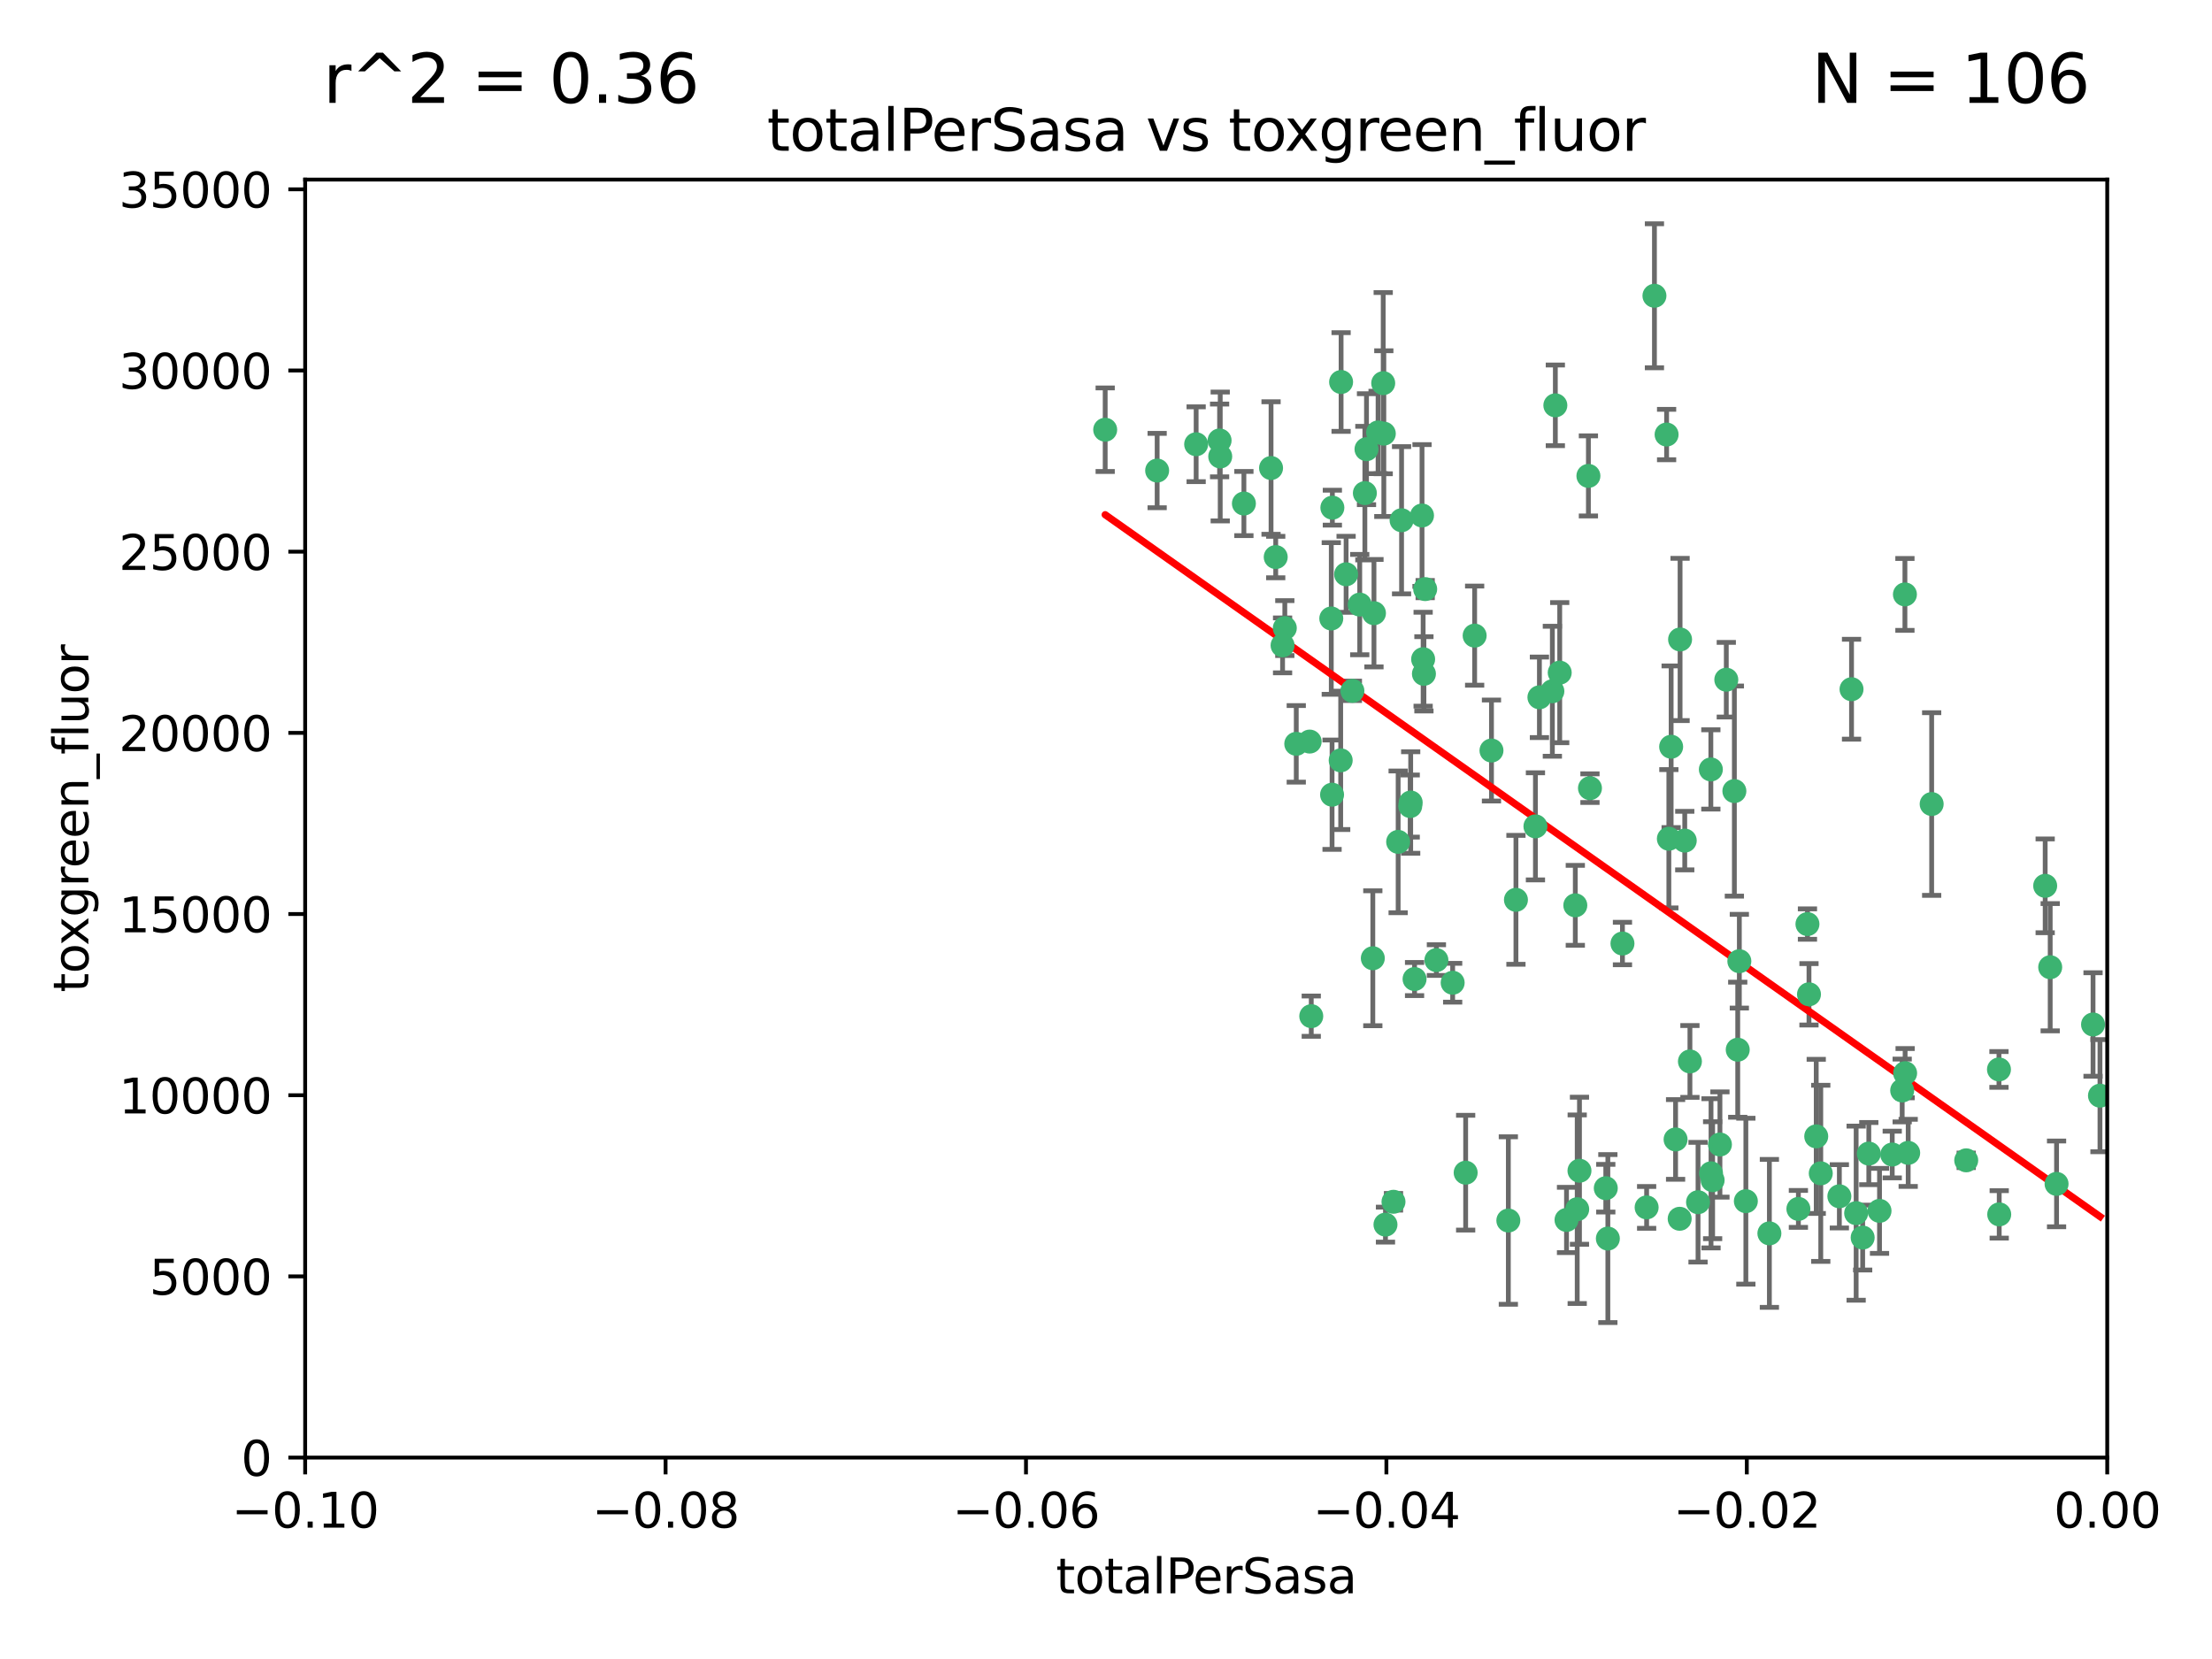 <?xml version="1.0" encoding="utf-8" standalone="no"?>
<!DOCTYPE svg PUBLIC "-//W3C//DTD SVG 1.1//EN"
  "http://www.w3.org/Graphics/SVG/1.1/DTD/svg11.dtd">
<svg xmlns:xlink="http://www.w3.org/1999/xlink" width="460.8pt" height="345.6pt" viewBox="0 0 460.8 345.6" xmlns="http://www.w3.org/2000/svg" version="1.1">
 <defs>
  <style type="text/css">*{stroke-linejoin: round; stroke-linecap: butt}</style>
 </defs>
 <g id="figure_1">
  <g id="patch_1">
   <path d="M 0 345.6 
L 460.8 345.6 
L 460.8 0 
L 0 0 
z
" style="fill: #ffffff"/>
  </g>
  <g id="axes_1">
   <g id="patch_2">
    <path d="M 63.571 303.64 
L 438.975 303.64 
L 438.975 37.411 
L 63.571 37.411 
z
" style="fill: #ffffff"/>
   </g>
   <g id="PathCollection_1">
    <defs>
     <path id="ma86a835fbc" d="M 0 1.118 
C 0.297 1.118 0.581 1 0.791 0.791 
C 1 0.581 1.118 0.297 1.118 0 
C 1.118 -0.297 1 -0.581 0.791 -0.791 
C 0.581 -1 0.297 -1.118 0 -1.118 
C -0.297 -1.118 -0.581 -1 -0.791 -0.791 
C -1 -0.581 -1.118 -0.297 -1.118 0 
C -1.118 0.297 -1 0.581 -0.791 0.791 
C -0.581 1 -0.297 1.118 0 1.118 
z
" style="stroke: #3cb371"/>
    </defs>
    <g clip-path="url(#pdd4780fb71)">
     <use xlink:href="#ma86a835fbc" x="241.055" y="98.026" style="fill: #3cb371; stroke: #3cb371"/>
     <use xlink:href="#ma86a835fbc" x="254.195" y="95.094" style="fill: #3cb371; stroke: #3cb371"/>
     <use xlink:href="#ma86a835fbc" x="230.231" y="89.516" style="fill: #3cb371; stroke: #3cb371"/>
     <use xlink:href="#ma86a835fbc" x="279.375" y="79.578" style="fill: #3cb371; stroke: #3cb371"/>
     <use xlink:href="#ma86a835fbc" x="265.756" y="116.045" style="fill: #3cb371; stroke: #3cb371"/>
     <use xlink:href="#ma86a835fbc" x="284.327" y="102.727" style="fill: #3cb371; stroke: #3cb371"/>
     <use xlink:href="#ma86a835fbc" x="277.33" y="128.839" style="fill: #3cb371; stroke: #3cb371"/>
     <use xlink:href="#ma86a835fbc" x="296.465" y="137.321" style="fill: #3cb371; stroke: #3cb371"/>
     <use xlink:href="#ma86a835fbc" x="279.29" y="158.394" style="fill: #3cb371; stroke: #3cb371"/>
     <use xlink:href="#ma86a835fbc" x="254.064" y="91.754" style="fill: #3cb371; stroke: #3cb371"/>
     <use xlink:href="#ma86a835fbc" x="283.258" y="125.947" style="fill: #3cb371; stroke: #3cb371"/>
     <use xlink:href="#ma86a835fbc" x="272.826" y="154.483" style="fill: #3cb371; stroke: #3cb371"/>
     <use xlink:href="#ma86a835fbc" x="296.232" y="107.386" style="fill: #3cb371; stroke: #3cb371"/>
     <use xlink:href="#ma86a835fbc" x="280.418" y="119.635" style="fill: #3cb371; stroke: #3cb371"/>
     <use xlink:href="#ma86a835fbc" x="288.148" y="79.819" style="fill: #3cb371; stroke: #3cb371"/>
     <use xlink:href="#ma86a835fbc" x="296.891" y="122.72" style="fill: #3cb371; stroke: #3cb371"/>
     <use xlink:href="#ma86a835fbc" x="294.679" y="203.953" style="fill: #3cb371; stroke: #3cb371"/>
     <use xlink:href="#ma86a835fbc" x="267.184" y="134.443" style="fill: #3cb371; stroke: #3cb371"/>
     <use xlink:href="#ma86a835fbc" x="287.08" y="90.084" style="fill: #3cb371; stroke: #3cb371"/>
     <use xlink:href="#ma86a835fbc" x="270.035" y="154.954" style="fill: #3cb371; stroke: #3cb371"/>
     <use xlink:href="#ma86a835fbc" x="259.128" y="104.896" style="fill: #3cb371; stroke: #3cb371"/>
     <use xlink:href="#ma86a835fbc" x="310.702" y="156.348" style="fill: #3cb371; stroke: #3cb371"/>
     <use xlink:href="#ma86a835fbc" x="277.556" y="105.756" style="fill: #3cb371; stroke: #3cb371"/>
     <use xlink:href="#ma86a835fbc" x="264.783" y="97.498" style="fill: #3cb371; stroke: #3cb371"/>
     <use xlink:href="#ma86a835fbc" x="249.18" y="92.545" style="fill: #3cb371; stroke: #3cb371"/>
     <use xlink:href="#ma86a835fbc" x="277.493" y="165.548" style="fill: #3cb371; stroke: #3cb371"/>
     <use xlink:href="#ma86a835fbc" x="281.728" y="143.916" style="fill: #3cb371; stroke: #3cb371"/>
     <use xlink:href="#ma86a835fbc" x="288.274" y="90.332" style="fill: #3cb371; stroke: #3cb371"/>
     <use xlink:href="#ma86a835fbc" x="273.159" y="211.686" style="fill: #3cb371; stroke: #3cb371"/>
     <use xlink:href="#ma86a835fbc" x="305.324" y="244.292" style="fill: #3cb371; stroke: #3cb371"/>
     <use xlink:href="#ma86a835fbc" x="299.229" y="200.005" style="fill: #3cb371; stroke: #3cb371"/>
     <use xlink:href="#ma86a835fbc" x="267.65" y="130.84" style="fill: #3cb371; stroke: #3cb371"/>
     <use xlink:href="#ma86a835fbc" x="288.62" y="255.109" style="fill: #3cb371; stroke: #3cb371"/>
     <use xlink:href="#ma86a835fbc" x="285.983" y="199.62" style="fill: #3cb371; stroke: #3cb371"/>
     <use xlink:href="#ma86a835fbc" x="291.26" y="175.376" style="fill: #3cb371; stroke: #3cb371"/>
     <use xlink:href="#ma86a835fbc" x="291.972" y="108.373" style="fill: #3cb371; stroke: #3cb371"/>
     <use xlink:href="#ma86a835fbc" x="296.63" y="140.37" style="fill: #3cb371; stroke: #3cb371"/>
     <use xlink:href="#ma86a835fbc" x="293.872" y="167.179" style="fill: #3cb371; stroke: #3cb371"/>
     <use xlink:href="#ma86a835fbc" x="293.774" y="167.916" style="fill: #3cb371; stroke: #3cb371"/>
     <use xlink:href="#ma86a835fbc" x="284.666" y="93.572" style="fill: #3cb371; stroke: #3cb371"/>
     <use xlink:href="#ma86a835fbc" x="286.223" y="127.738" style="fill: #3cb371; stroke: #3cb371"/>
     <use xlink:href="#ma86a835fbc" x="320.689" y="145.262" style="fill: #3cb371; stroke: #3cb371"/>
     <use xlink:href="#ma86a835fbc" x="314.216" y="254.258" style="fill: #3cb371; stroke: #3cb371"/>
     <use xlink:href="#ma86a835fbc" x="315.799" y="187.448" style="fill: #3cb371; stroke: #3cb371"/>
     <use xlink:href="#ma86a835fbc" x="324.917" y="140.122" style="fill: #3cb371; stroke: #3cb371"/>
     <use xlink:href="#ma86a835fbc" x="329.033" y="243.887" style="fill: #3cb371; stroke: #3cb371"/>
     <use xlink:href="#ma86a835fbc" x="344.65" y="61.614" style="fill: #3cb371; stroke: #3cb371"/>
     <use xlink:href="#ma86a835fbc" x="326.333" y="254.138" style="fill: #3cb371; stroke: #3cb371"/>
     <use xlink:href="#ma86a835fbc" x="334.946" y="258.016" style="fill: #3cb371; stroke: #3cb371"/>
     <use xlink:href="#ma86a835fbc" x="328.166" y="188.597" style="fill: #3cb371; stroke: #3cb371"/>
     <use xlink:href="#ma86a835fbc" x="324.007" y="84.44" style="fill: #3cb371; stroke: #3cb371"/>
     <use xlink:href="#ma86a835fbc" x="307.195" y="132.411" style="fill: #3cb371; stroke: #3cb371"/>
     <use xlink:href="#ma86a835fbc" x="290.29" y="250.352" style="fill: #3cb371; stroke: #3cb371"/>
     <use xlink:href="#ma86a835fbc" x="349.906" y="253.893" style="fill: #3cb371; stroke: #3cb371"/>
     <use xlink:href="#ma86a835fbc" x="334.515" y="247.522" style="fill: #3cb371; stroke: #3cb371"/>
     <use xlink:href="#ma86a835fbc" x="330.894" y="99.14" style="fill: #3cb371; stroke: #3cb371"/>
     <use xlink:href="#ma86a835fbc" x="302.616" y="204.723" style="fill: #3cb371; stroke: #3cb371"/>
     <use xlink:href="#ma86a835fbc" x="331.219" y="164.19" style="fill: #3cb371; stroke: #3cb371"/>
     <use xlink:href="#ma86a835fbc" x="348.13" y="155.561" style="fill: #3cb371; stroke: #3cb371"/>
     <use xlink:href="#ma86a835fbc" x="323.386" y="143.999" style="fill: #3cb371; stroke: #3cb371"/>
     <use xlink:href="#ma86a835fbc" x="353.733" y="250.441" style="fill: #3cb371; stroke: #3cb371"/>
     <use xlink:href="#ma86a835fbc" x="319.86" y="172.143" style="fill: #3cb371; stroke: #3cb371"/>
     <use xlink:href="#ma86a835fbc" x="349.991" y="133.213" style="fill: #3cb371; stroke: #3cb371"/>
     <use xlink:href="#ma86a835fbc" x="347.183" y="90.523" style="fill: #3cb371; stroke: #3cb371"/>
     <use xlink:href="#ma86a835fbc" x="356.402" y="160.289" style="fill: #3cb371; stroke: #3cb371"/>
     <use xlink:href="#ma86a835fbc" x="337.988" y="196.552" style="fill: #3cb371; stroke: #3cb371"/>
     <use xlink:href="#ma86a835fbc" x="328.562" y="251.902" style="fill: #3cb371; stroke: #3cb371"/>
     <use xlink:href="#ma86a835fbc" x="352.043" y="221.118" style="fill: #3cb371; stroke: #3cb371"/>
     <use xlink:href="#ma86a835fbc" x="347.654" y="174.728" style="fill: #3cb371; stroke: #3cb371"/>
     <use xlink:href="#ma86a835fbc" x="349.055" y="237.366" style="fill: #3cb371; stroke: #3cb371"/>
     <use xlink:href="#ma86a835fbc" x="356.438" y="244.424" style="fill: #3cb371; stroke: #3cb371"/>
     <use xlink:href="#ma86a835fbc" x="359.619" y="141.593" style="fill: #3cb371; stroke: #3cb371"/>
     <use xlink:href="#ma86a835fbc" x="350.965" y="175.112" style="fill: #3cb371; stroke: #3cb371"/>
     <use xlink:href="#ma86a835fbc" x="376.844" y="207.131" style="fill: #3cb371; stroke: #3cb371"/>
     <use xlink:href="#ma86a835fbc" x="376.526" y="192.502" style="fill: #3cb371; stroke: #3cb371"/>
     <use xlink:href="#ma86a835fbc" x="343.023" y="251.524" style="fill: #3cb371; stroke: #3cb371"/>
     <use xlink:href="#ma86a835fbc" x="378.355" y="236.725" style="fill: #3cb371; stroke: #3cb371"/>
     <use xlink:href="#ma86a835fbc" x="363.694" y="250.228" style="fill: #3cb371; stroke: #3cb371"/>
     <use xlink:href="#ma86a835fbc" x="368.596" y="256.937" style="fill: #3cb371; stroke: #3cb371"/>
     <use xlink:href="#ma86a835fbc" x="362.001" y="218.674" style="fill: #3cb371; stroke: #3cb371"/>
     <use xlink:href="#ma86a835fbc" x="361.301" y="164.794" style="fill: #3cb371; stroke: #3cb371"/>
     <use xlink:href="#ma86a835fbc" x="385.708" y="143.576" style="fill: #3cb371; stroke: #3cb371"/>
     <use xlink:href="#ma86a835fbc" x="388.027" y="257.808" style="fill: #3cb371; stroke: #3cb371"/>
     <use xlink:href="#ma86a835fbc" x="362.337" y="200.236" style="fill: #3cb371; stroke: #3cb371"/>
     <use xlink:href="#ma86a835fbc" x="356.772" y="245.856" style="fill: #3cb371; stroke: #3cb371"/>
     <use xlink:href="#ma86a835fbc" x="358.294" y="238.42" style="fill: #3cb371; stroke: #3cb371"/>
     <use xlink:href="#ma86a835fbc" x="391.539" y="252.246" style="fill: #3cb371; stroke: #3cb371"/>
     <use xlink:href="#ma86a835fbc" x="394.187" y="240.511" style="fill: #3cb371; stroke: #3cb371"/>
     <use xlink:href="#ma86a835fbc" x="397.511" y="240.162" style="fill: #3cb371; stroke: #3cb371"/>
     <use xlink:href="#ma86a835fbc" x="374.638" y="251.838" style="fill: #3cb371; stroke: #3cb371"/>
     <use xlink:href="#ma86a835fbc" x="402.401" y="167.495" style="fill: #3cb371; stroke: #3cb371"/>
     <use xlink:href="#ma86a835fbc" x="386.669" y="252.723" style="fill: #3cb371; stroke: #3cb371"/>
     <use xlink:href="#ma86a835fbc" x="396.872" y="223.562" style="fill: #3cb371; stroke: #3cb371"/>
     <use xlink:href="#ma86a835fbc" x="379.299" y="244.428" style="fill: #3cb371; stroke: #3cb371"/>
     <use xlink:href="#ma86a835fbc" x="383.173" y="249.211" style="fill: #3cb371; stroke: #3cb371"/>
     <use xlink:href="#ma86a835fbc" x="396.26" y="227.169" style="fill: #3cb371; stroke: #3cb371"/>
     <use xlink:href="#ma86a835fbc" x="396.83" y="123.828" style="fill: #3cb371; stroke: #3cb371"/>
     <use xlink:href="#ma86a835fbc" x="389.306" y="240.314" style="fill: #3cb371; stroke: #3cb371"/>
     <use xlink:href="#ma86a835fbc" x="409.599" y="241.718" style="fill: #3cb371; stroke: #3cb371"/>
     <use xlink:href="#ma86a835fbc" x="416.474" y="252.978" style="fill: #3cb371; stroke: #3cb371"/>
     <use xlink:href="#ma86a835fbc" x="416.421" y="222.785" style="fill: #3cb371; stroke: #3cb371"/>
     <use xlink:href="#ma86a835fbc" x="427.094" y="201.488" style="fill: #3cb371; stroke: #3cb371"/>
     <use xlink:href="#ma86a835fbc" x="426.049" y="184.534" style="fill: #3cb371; stroke: #3cb371"/>
     <use xlink:href="#ma86a835fbc" x="428.419" y="246.624" style="fill: #3cb371; stroke: #3cb371"/>
     <use xlink:href="#ma86a835fbc" x="436.019" y="213.42" style="fill: #3cb371; stroke: #3cb371"/>
     <use xlink:href="#ma86a835fbc" x="437.463" y="228.248" style="fill: #3cb371; stroke: #3cb371"/>
    </g>
   </g>
   <g id="matplotlib.axis_1">
    <g id="xtick_1">
     <g id="line2d_1">
      <defs>
       <path id="m8057c196ff" d="M 0 0 
L 0 3.5 
" style="stroke: #000000; stroke-width: 0.8"/>
      </defs>
      <g>
       <use xlink:href="#m8057c196ff" x="63.571" y="303.64" style="stroke: #000000; stroke-width: 0.8"/>
      </g>
     </g>
     <g id="text_1">
      <!-- −0.10 -->
      <g transform="translate(48.249 318.238)scale(0.1 -0.1)">
       <defs>
        <path id="DejaVuSans-2212" d="M 678 2272 
L 4684 2272 
L 4684 1741 
L 678 1741 
L 678 2272 
z
" transform="scale(0.016)"/>
        <path id="DejaVuSans-30" d="M 2034 4250 
Q 1547 4250 1301 3770 
Q 1056 3291 1056 2328 
Q 1056 1369 1301 889 
Q 1547 409 2034 409 
Q 2525 409 2770 889 
Q 3016 1369 3016 2328 
Q 3016 3291 2770 3770 
Q 2525 4250 2034 4250 
z
M 2034 4750 
Q 2819 4750 3233 4129 
Q 3647 3509 3647 2328 
Q 3647 1150 3233 529 
Q 2819 -91 2034 -91 
Q 1250 -91 836 529 
Q 422 1150 422 2328 
Q 422 3509 836 4129 
Q 1250 4750 2034 4750 
z
" transform="scale(0.016)"/>
        <path id="DejaVuSans-2e" d="M 684 794 
L 1344 794 
L 1344 0 
L 684 0 
L 684 794 
z
" transform="scale(0.016)"/>
        <path id="DejaVuSans-31" d="M 794 531 
L 1825 531 
L 1825 4091 
L 703 3866 
L 703 4441 
L 1819 4666 
L 2450 4666 
L 2450 531 
L 3481 531 
L 3481 0 
L 794 0 
L 794 531 
z
" transform="scale(0.016)"/>
       </defs>
       <use xlink:href="#DejaVuSans-2212"/>
       <use xlink:href="#DejaVuSans-30" x="83.789"/>
       <use xlink:href="#DejaVuSans-2e" x="147.412"/>
       <use xlink:href="#DejaVuSans-31" x="179.199"/>
       <use xlink:href="#DejaVuSans-30" x="242.822"/>
      </g>
     </g>
    </g>
    <g id="xtick_2">
     <g id="line2d_2">
      <g>
       <use xlink:href="#m8057c196ff" x="138.652" y="303.64" style="stroke: #000000; stroke-width: 0.8"/>
      </g>
     </g>
     <g id="text_2">
      <!-- −0.08 -->
      <g transform="translate(123.329 318.238)scale(0.1 -0.1)">
       <defs>
        <path id="DejaVuSans-38" d="M 2034 2216 
Q 1584 2216 1326 1975 
Q 1069 1734 1069 1313 
Q 1069 891 1326 650 
Q 1584 409 2034 409 
Q 2484 409 2743 651 
Q 3003 894 3003 1313 
Q 3003 1734 2745 1975 
Q 2488 2216 2034 2216 
z
M 1403 2484 
Q 997 2584 770 2862 
Q 544 3141 544 3541 
Q 544 4100 942 4425 
Q 1341 4750 2034 4750 
Q 2731 4750 3128 4425 
Q 3525 4100 3525 3541 
Q 3525 3141 3298 2862 
Q 3072 2584 2669 2484 
Q 3125 2378 3379 2068 
Q 3634 1759 3634 1313 
Q 3634 634 3220 271 
Q 2806 -91 2034 -91 
Q 1263 -91 848 271 
Q 434 634 434 1313 
Q 434 1759 690 2068 
Q 947 2378 1403 2484 
z
M 1172 3481 
Q 1172 3119 1398 2916 
Q 1625 2713 2034 2713 
Q 2441 2713 2670 2916 
Q 2900 3119 2900 3481 
Q 2900 3844 2670 4047 
Q 2441 4250 2034 4250 
Q 1625 4250 1398 4047 
Q 1172 3844 1172 3481 
z
" transform="scale(0.016)"/>
       </defs>
       <use xlink:href="#DejaVuSans-2212"/>
       <use xlink:href="#DejaVuSans-30" x="83.789"/>
       <use xlink:href="#DejaVuSans-2e" x="147.412"/>
       <use xlink:href="#DejaVuSans-30" x="179.199"/>
       <use xlink:href="#DejaVuSans-38" x="242.822"/>
      </g>
     </g>
    </g>
    <g id="xtick_3">
     <g id="line2d_3">
      <g>
       <use xlink:href="#m8057c196ff" x="213.733" y="303.64" style="stroke: #000000; stroke-width: 0.8"/>
      </g>
     </g>
     <g id="text_3">
      <!-- −0.06 -->
      <g transform="translate(198.41 318.238)scale(0.1 -0.1)">
       <defs>
        <path id="DejaVuSans-36" d="M 2113 2584 
Q 1688 2584 1439 2293 
Q 1191 2003 1191 1497 
Q 1191 994 1439 701 
Q 1688 409 2113 409 
Q 2538 409 2786 701 
Q 3034 994 3034 1497 
Q 3034 2003 2786 2293 
Q 2538 2584 2113 2584 
z
M 3366 4563 
L 3366 3988 
Q 3128 4100 2886 4159 
Q 2644 4219 2406 4219 
Q 1781 4219 1451 3797 
Q 1122 3375 1075 2522 
Q 1259 2794 1537 2939 
Q 1816 3084 2150 3084 
Q 2853 3084 3261 2657 
Q 3669 2231 3669 1497 
Q 3669 778 3244 343 
Q 2819 -91 2113 -91 
Q 1303 -91 875 529 
Q 447 1150 447 2328 
Q 447 3434 972 4092 
Q 1497 4750 2381 4750 
Q 2619 4750 2861 4703 
Q 3103 4656 3366 4563 
z
" transform="scale(0.016)"/>
       </defs>
       <use xlink:href="#DejaVuSans-2212"/>
       <use xlink:href="#DejaVuSans-30" x="83.789"/>
       <use xlink:href="#DejaVuSans-2e" x="147.412"/>
       <use xlink:href="#DejaVuSans-30" x="179.199"/>
       <use xlink:href="#DejaVuSans-36" x="242.822"/>
      </g>
     </g>
    </g>
    <g id="xtick_4">
     <g id="line2d_4">
      <g>
       <use xlink:href="#m8057c196ff" x="288.813" y="303.64" style="stroke: #000000; stroke-width: 0.8"/>
      </g>
     </g>
     <g id="text_4">
      <!-- −0.04 -->
      <g transform="translate(273.491 318.238)scale(0.1 -0.1)">
       <defs>
        <path id="DejaVuSans-34" d="M 2419 4116 
L 825 1625 
L 2419 1625 
L 2419 4116 
z
M 2253 4666 
L 3047 4666 
L 3047 1625 
L 3713 1625 
L 3713 1100 
L 3047 1100 
L 3047 0 
L 2419 0 
L 2419 1100 
L 313 1100 
L 313 1709 
L 2253 4666 
z
" transform="scale(0.016)"/>
       </defs>
       <use xlink:href="#DejaVuSans-2212"/>
       <use xlink:href="#DejaVuSans-30" x="83.789"/>
       <use xlink:href="#DejaVuSans-2e" x="147.412"/>
       <use xlink:href="#DejaVuSans-30" x="179.199"/>
       <use xlink:href="#DejaVuSans-34" x="242.822"/>
      </g>
     </g>
    </g>
    <g id="xtick_5">
     <g id="line2d_5">
      <g>
       <use xlink:href="#m8057c196ff" x="363.894" y="303.64" style="stroke: #000000; stroke-width: 0.8"/>
      </g>
     </g>
     <g id="text_5">
      <!-- −0.02 -->
      <g transform="translate(348.572 318.238)scale(0.1 -0.1)">
       <defs>
        <path id="DejaVuSans-32" d="M 1228 531 
L 3431 531 
L 3431 0 
L 469 0 
L 469 531 
Q 828 903 1448 1529 
Q 2069 2156 2228 2338 
Q 2531 2678 2651 2914 
Q 2772 3150 2772 3378 
Q 2772 3750 2511 3984 
Q 2250 4219 1831 4219 
Q 1534 4219 1204 4116 
Q 875 4013 500 3803 
L 500 4441 
Q 881 4594 1212 4672 
Q 1544 4750 1819 4750 
Q 2544 4750 2975 4387 
Q 3406 4025 3406 3419 
Q 3406 3131 3298 2873 
Q 3191 2616 2906 2266 
Q 2828 2175 2409 1742 
Q 1991 1309 1228 531 
z
" transform="scale(0.016)"/>
       </defs>
       <use xlink:href="#DejaVuSans-2212"/>
       <use xlink:href="#DejaVuSans-30" x="83.789"/>
       <use xlink:href="#DejaVuSans-2e" x="147.412"/>
       <use xlink:href="#DejaVuSans-30" x="179.199"/>
       <use xlink:href="#DejaVuSans-32" x="242.822"/>
      </g>
     </g>
    </g>
    <g id="xtick_6">
     <g id="line2d_6">
      <g>
       <use xlink:href="#m8057c196ff" x="438.975" y="303.64" style="stroke: #000000; stroke-width: 0.8"/>
      </g>
     </g>
     <g id="text_6">
      <!-- 0.00 -->
      <g transform="translate(427.842 318.238)scale(0.1 -0.1)">
       <use xlink:href="#DejaVuSans-30"/>
       <use xlink:href="#DejaVuSans-2e" x="63.623"/>
       <use xlink:href="#DejaVuSans-30" x="95.41"/>
       <use xlink:href="#DejaVuSans-30" x="159.033"/>
      </g>
     </g>
    </g>
    <g id="text_7">
     <!-- totalPerSasa -->
     <g transform="translate(219.968 331.917)scale(0.1 -0.1)">
      <defs>
       <path id="DejaVuSans-74" d="M 1172 4494 
L 1172 3500 
L 2356 3500 
L 2356 3053 
L 1172 3053 
L 1172 1153 
Q 1172 725 1289 603 
Q 1406 481 1766 481 
L 2356 481 
L 2356 0 
L 1766 0 
Q 1100 0 847 248 
Q 594 497 594 1153 
L 594 3053 
L 172 3053 
L 172 3500 
L 594 3500 
L 594 4494 
L 1172 4494 
z
" transform="scale(0.016)"/>
       <path id="DejaVuSans-6f" d="M 1959 3097 
Q 1497 3097 1228 2736 
Q 959 2375 959 1747 
Q 959 1119 1226 758 
Q 1494 397 1959 397 
Q 2419 397 2687 759 
Q 2956 1122 2956 1747 
Q 2956 2369 2687 2733 
Q 2419 3097 1959 3097 
z
M 1959 3584 
Q 2709 3584 3137 3096 
Q 3566 2609 3566 1747 
Q 3566 888 3137 398 
Q 2709 -91 1959 -91 
Q 1206 -91 779 398 
Q 353 888 353 1747 
Q 353 2609 779 3096 
Q 1206 3584 1959 3584 
z
" transform="scale(0.016)"/>
       <path id="DejaVuSans-61" d="M 2194 1759 
Q 1497 1759 1228 1600 
Q 959 1441 959 1056 
Q 959 750 1161 570 
Q 1363 391 1709 391 
Q 2188 391 2477 730 
Q 2766 1069 2766 1631 
L 2766 1759 
L 2194 1759 
z
M 3341 1997 
L 3341 0 
L 2766 0 
L 2766 531 
Q 2569 213 2275 61 
Q 1981 -91 1556 -91 
Q 1019 -91 701 211 
Q 384 513 384 1019 
Q 384 1609 779 1909 
Q 1175 2209 1959 2209 
L 2766 2209 
L 2766 2266 
Q 2766 2663 2505 2880 
Q 2244 3097 1772 3097 
Q 1472 3097 1187 3025 
Q 903 2953 641 2809 
L 641 3341 
Q 956 3463 1253 3523 
Q 1550 3584 1831 3584 
Q 2591 3584 2966 3190 
Q 3341 2797 3341 1997 
z
" transform="scale(0.016)"/>
       <path id="DejaVuSans-6c" d="M 603 4863 
L 1178 4863 
L 1178 0 
L 603 0 
L 603 4863 
z
" transform="scale(0.016)"/>
       <path id="DejaVuSans-50" d="M 1259 4147 
L 1259 2394 
L 2053 2394 
Q 2494 2394 2734 2622 
Q 2975 2850 2975 3272 
Q 2975 3691 2734 3919 
Q 2494 4147 2053 4147 
L 1259 4147 
z
M 628 4666 
L 2053 4666 
Q 2838 4666 3239 4311 
Q 3641 3956 3641 3272 
Q 3641 2581 3239 2228 
Q 2838 1875 2053 1875 
L 1259 1875 
L 1259 0 
L 628 0 
L 628 4666 
z
" transform="scale(0.016)"/>
       <path id="DejaVuSans-65" d="M 3597 1894 
L 3597 1613 
L 953 1613 
Q 991 1019 1311 708 
Q 1631 397 2203 397 
Q 2534 397 2845 478 
Q 3156 559 3463 722 
L 3463 178 
Q 3153 47 2828 -22 
Q 2503 -91 2169 -91 
Q 1331 -91 842 396 
Q 353 884 353 1716 
Q 353 2575 817 3079 
Q 1281 3584 2069 3584 
Q 2775 3584 3186 3129 
Q 3597 2675 3597 1894 
z
M 3022 2063 
Q 3016 2534 2758 2815 
Q 2500 3097 2075 3097 
Q 1594 3097 1305 2825 
Q 1016 2553 972 2059 
L 3022 2063 
z
" transform="scale(0.016)"/>
       <path id="DejaVuSans-72" d="M 2631 2963 
Q 2534 3019 2420 3045 
Q 2306 3072 2169 3072 
Q 1681 3072 1420 2755 
Q 1159 2438 1159 1844 
L 1159 0 
L 581 0 
L 581 3500 
L 1159 3500 
L 1159 2956 
Q 1341 3275 1631 3429 
Q 1922 3584 2338 3584 
Q 2397 3584 2469 3576 
Q 2541 3569 2628 3553 
L 2631 2963 
z
" transform="scale(0.016)"/>
       <path id="DejaVuSans-53" d="M 3425 4513 
L 3425 3897 
Q 3066 4069 2747 4153 
Q 2428 4238 2131 4238 
Q 1616 4238 1336 4038 
Q 1056 3838 1056 3469 
Q 1056 3159 1242 3001 
Q 1428 2844 1947 2747 
L 2328 2669 
Q 3034 2534 3370 2195 
Q 3706 1856 3706 1288 
Q 3706 609 3251 259 
Q 2797 -91 1919 -91 
Q 1588 -91 1214 -16 
Q 841 59 441 206 
L 441 856 
Q 825 641 1194 531 
Q 1563 422 1919 422 
Q 2459 422 2753 634 
Q 3047 847 3047 1241 
Q 3047 1584 2836 1778 
Q 2625 1972 2144 2069 
L 1759 2144 
Q 1053 2284 737 2584 
Q 422 2884 422 3419 
Q 422 4038 858 4394 
Q 1294 4750 2059 4750 
Q 2388 4750 2728 4690 
Q 3069 4631 3425 4513 
z
" transform="scale(0.016)"/>
       <path id="DejaVuSans-73" d="M 2834 3397 
L 2834 2853 
Q 2591 2978 2328 3040 
Q 2066 3103 1784 3103 
Q 1356 3103 1142 2972 
Q 928 2841 928 2578 
Q 928 2378 1081 2264 
Q 1234 2150 1697 2047 
L 1894 2003 
Q 2506 1872 2764 1633 
Q 3022 1394 3022 966 
Q 3022 478 2636 193 
Q 2250 -91 1575 -91 
Q 1294 -91 989 -36 
Q 684 19 347 128 
L 347 722 
Q 666 556 975 473 
Q 1284 391 1588 391 
Q 1994 391 2212 530 
Q 2431 669 2431 922 
Q 2431 1156 2273 1281 
Q 2116 1406 1581 1522 
L 1381 1569 
Q 847 1681 609 1914 
Q 372 2147 372 2553 
Q 372 3047 722 3315 
Q 1072 3584 1716 3584 
Q 2034 3584 2315 3537 
Q 2597 3491 2834 3397 
z
" transform="scale(0.016)"/>
      </defs>
      <use xlink:href="#DejaVuSans-74"/>
      <use xlink:href="#DejaVuSans-6f" x="39.209"/>
      <use xlink:href="#DejaVuSans-74" x="100.391"/>
      <use xlink:href="#DejaVuSans-61" x="139.6"/>
      <use xlink:href="#DejaVuSans-6c" x="200.879"/>
      <use xlink:href="#DejaVuSans-50" x="228.662"/>
      <use xlink:href="#DejaVuSans-65" x="285.34"/>
      <use xlink:href="#DejaVuSans-72" x="346.863"/>
      <use xlink:href="#DejaVuSans-53" x="387.977"/>
      <use xlink:href="#DejaVuSans-61" x="451.453"/>
      <use xlink:href="#DejaVuSans-73" x="512.732"/>
      <use xlink:href="#DejaVuSans-61" x="564.832"/>
     </g>
    </g>
   </g>
   <g id="matplotlib.axis_2">
    <g id="ytick_1">
     <g id="line2d_7">
      <defs>
       <path id="m23e1b4709e" d="M 0 0 
L -3.5 0 
" style="stroke: #000000; stroke-width: 0.8"/>
      </defs>
      <g>
       <use xlink:href="#m23e1b4709e" x="63.571" y="303.64" style="stroke: #000000; stroke-width: 0.8"/>
      </g>
     </g>
     <g id="text_8">
      <!-- 0 -->
      <g transform="translate(50.209 307.439)scale(0.1 -0.1)">
       <use xlink:href="#DejaVuSans-30"/>
      </g>
     </g>
    </g>
    <g id="ytick_2">
     <g id="line2d_8">
      <g>
       <use xlink:href="#m23e1b4709e" x="63.571" y="265.897" style="stroke: #000000; stroke-width: 0.8"/>
      </g>
     </g>
     <g id="text_9">
      <!-- 5000 -->
      <g transform="translate(31.121 269.696)scale(0.1 -0.1)">
       <defs>
        <path id="DejaVuSans-35" d="M 691 4666 
L 3169 4666 
L 3169 4134 
L 1269 4134 
L 1269 2991 
Q 1406 3038 1543 3061 
Q 1681 3084 1819 3084 
Q 2600 3084 3056 2656 
Q 3513 2228 3513 1497 
Q 3513 744 3044 326 
Q 2575 -91 1722 -91 
Q 1428 -91 1123 -41 
Q 819 9 494 109 
L 494 744 
Q 775 591 1075 516 
Q 1375 441 1709 441 
Q 2250 441 2565 725 
Q 2881 1009 2881 1497 
Q 2881 1984 2565 2268 
Q 2250 2553 1709 2553 
Q 1456 2553 1204 2497 
Q 953 2441 691 2322 
L 691 4666 
z
" transform="scale(0.016)"/>
       </defs>
       <use xlink:href="#DejaVuSans-35"/>
       <use xlink:href="#DejaVuSans-30" x="63.623"/>
       <use xlink:href="#DejaVuSans-30" x="127.246"/>
       <use xlink:href="#DejaVuSans-30" x="190.869"/>
      </g>
     </g>
    </g>
    <g id="ytick_3">
     <g id="line2d_9">
      <g>
       <use xlink:href="#m23e1b4709e" x="63.571" y="228.154" style="stroke: #000000; stroke-width: 0.8"/>
      </g>
     </g>
     <g id="text_10">
      <!-- 10000 -->
      <g transform="translate(24.759 231.953)scale(0.1 -0.1)">
       <use xlink:href="#DejaVuSans-31"/>
       <use xlink:href="#DejaVuSans-30" x="63.623"/>
       <use xlink:href="#DejaVuSans-30" x="127.246"/>
       <use xlink:href="#DejaVuSans-30" x="190.869"/>
       <use xlink:href="#DejaVuSans-30" x="254.492"/>
      </g>
     </g>
    </g>
    <g id="ytick_4">
     <g id="line2d_10">
      <g>
       <use xlink:href="#m23e1b4709e" x="63.571" y="190.411" style="stroke: #000000; stroke-width: 0.8"/>
      </g>
     </g>
     <g id="text_11">
      <!-- 15000 -->
      <g transform="translate(24.759 194.21)scale(0.1 -0.1)">
       <use xlink:href="#DejaVuSans-31"/>
       <use xlink:href="#DejaVuSans-35" x="63.623"/>
       <use xlink:href="#DejaVuSans-30" x="127.246"/>
       <use xlink:href="#DejaVuSans-30" x="190.869"/>
       <use xlink:href="#DejaVuSans-30" x="254.492"/>
      </g>
     </g>
    </g>
    <g id="ytick_5">
     <g id="line2d_11">
      <g>
       <use xlink:href="#m23e1b4709e" x="63.571" y="152.668" style="stroke: #000000; stroke-width: 0.8"/>
      </g>
     </g>
     <g id="text_12">
      <!-- 20000 -->
      <g transform="translate(24.759 156.467)scale(0.1 -0.1)">
       <use xlink:href="#DejaVuSans-32"/>
       <use xlink:href="#DejaVuSans-30" x="63.623"/>
       <use xlink:href="#DejaVuSans-30" x="127.246"/>
       <use xlink:href="#DejaVuSans-30" x="190.869"/>
       <use xlink:href="#DejaVuSans-30" x="254.492"/>
      </g>
     </g>
    </g>
    <g id="ytick_6">
     <g id="line2d_12">
      <g>
       <use xlink:href="#m23e1b4709e" x="63.571" y="114.925" style="stroke: #000000; stroke-width: 0.8"/>
      </g>
     </g>
     <g id="text_13">
      <!-- 25000 -->
      <g transform="translate(24.759 118.724)scale(0.1 -0.1)">
       <use xlink:href="#DejaVuSans-32"/>
       <use xlink:href="#DejaVuSans-35" x="63.623"/>
       <use xlink:href="#DejaVuSans-30" x="127.246"/>
       <use xlink:href="#DejaVuSans-30" x="190.869"/>
       <use xlink:href="#DejaVuSans-30" x="254.492"/>
      </g>
     </g>
    </g>
    <g id="ytick_7">
     <g id="line2d_13">
      <g>
       <use xlink:href="#m23e1b4709e" x="63.571" y="77.181" style="stroke: #000000; stroke-width: 0.8"/>
      </g>
     </g>
     <g id="text_14">
      <!-- 30000 -->
      <g transform="translate(24.759 80.981)scale(0.1 -0.1)">
       <defs>
        <path id="DejaVuSans-33" d="M 2597 2516 
Q 3050 2419 3304 2112 
Q 3559 1806 3559 1356 
Q 3559 666 3084 287 
Q 2609 -91 1734 -91 
Q 1441 -91 1130 -33 
Q 819 25 488 141 
L 488 750 
Q 750 597 1062 519 
Q 1375 441 1716 441 
Q 2309 441 2620 675 
Q 2931 909 2931 1356 
Q 2931 1769 2642 2001 
Q 2353 2234 1838 2234 
L 1294 2234 
L 1294 2753 
L 1863 2753 
Q 2328 2753 2575 2939 
Q 2822 3125 2822 3475 
Q 2822 3834 2567 4026 
Q 2313 4219 1838 4219 
Q 1578 4219 1281 4162 
Q 984 4106 628 3988 
L 628 4550 
Q 988 4650 1302 4700 
Q 1616 4750 1894 4750 
Q 2613 4750 3031 4423 
Q 3450 4097 3450 3541 
Q 3450 3153 3228 2886 
Q 3006 2619 2597 2516 
z
" transform="scale(0.016)"/>
       </defs>
       <use xlink:href="#DejaVuSans-33"/>
       <use xlink:href="#DejaVuSans-30" x="63.623"/>
       <use xlink:href="#DejaVuSans-30" x="127.246"/>
       <use xlink:href="#DejaVuSans-30" x="190.869"/>
       <use xlink:href="#DejaVuSans-30" x="254.492"/>
      </g>
     </g>
    </g>
    <g id="ytick_8">
     <g id="line2d_14">
      <g>
       <use xlink:href="#m23e1b4709e" x="63.571" y="39.438" style="stroke: #000000; stroke-width: 0.8"/>
      </g>
     </g>
     <g id="text_15">
      <!-- 35000 -->
      <g transform="translate(24.759 43.238)scale(0.1 -0.1)">
       <use xlink:href="#DejaVuSans-33"/>
       <use xlink:href="#DejaVuSans-35" x="63.623"/>
       <use xlink:href="#DejaVuSans-30" x="127.246"/>
       <use xlink:href="#DejaVuSans-30" x="190.869"/>
       <use xlink:href="#DejaVuSans-30" x="254.492"/>
      </g>
     </g>
    </g>
    <g id="text_16">
     <!-- toxgreen_fluor -->
     <g transform="translate(18.401 206.72)rotate(-90)scale(0.1 -0.1)">
      <defs>
       <path id="DejaVuSans-78" d="M 3513 3500 
L 2247 1797 
L 3578 0 
L 2900 0 
L 1881 1375 
L 863 0 
L 184 0 
L 1544 1831 
L 300 3500 
L 978 3500 
L 1906 2253 
L 2834 3500 
L 3513 3500 
z
" transform="scale(0.016)"/>
       <path id="DejaVuSans-67" d="M 2906 1791 
Q 2906 2416 2648 2759 
Q 2391 3103 1925 3103 
Q 1463 3103 1205 2759 
Q 947 2416 947 1791 
Q 947 1169 1205 825 
Q 1463 481 1925 481 
Q 2391 481 2648 825 
Q 2906 1169 2906 1791 
z
M 3481 434 
Q 3481 -459 3084 -895 
Q 2688 -1331 1869 -1331 
Q 1566 -1331 1297 -1286 
Q 1028 -1241 775 -1147 
L 775 -588 
Q 1028 -725 1275 -790 
Q 1522 -856 1778 -856 
Q 2344 -856 2625 -561 
Q 2906 -266 2906 331 
L 2906 616 
Q 2728 306 2450 153 
Q 2172 0 1784 0 
Q 1141 0 747 490 
Q 353 981 353 1791 
Q 353 2603 747 3093 
Q 1141 3584 1784 3584 
Q 2172 3584 2450 3431 
Q 2728 3278 2906 2969 
L 2906 3500 
L 3481 3500 
L 3481 434 
z
" transform="scale(0.016)"/>
       <path id="DejaVuSans-6e" d="M 3513 2113 
L 3513 0 
L 2938 0 
L 2938 2094 
Q 2938 2591 2744 2837 
Q 2550 3084 2163 3084 
Q 1697 3084 1428 2787 
Q 1159 2491 1159 1978 
L 1159 0 
L 581 0 
L 581 3500 
L 1159 3500 
L 1159 2956 
Q 1366 3272 1645 3428 
Q 1925 3584 2291 3584 
Q 2894 3584 3203 3211 
Q 3513 2838 3513 2113 
z
" transform="scale(0.016)"/>
       <path id="DejaVuSans-5f" d="M 3263 -1063 
L 3263 -1509 
L -63 -1509 
L -63 -1063 
L 3263 -1063 
z
" transform="scale(0.016)"/>
       <path id="DejaVuSans-66" d="M 2375 4863 
L 2375 4384 
L 1825 4384 
Q 1516 4384 1395 4259 
Q 1275 4134 1275 3809 
L 1275 3500 
L 2222 3500 
L 2222 3053 
L 1275 3053 
L 1275 0 
L 697 0 
L 697 3053 
L 147 3053 
L 147 3500 
L 697 3500 
L 697 3744 
Q 697 4328 969 4595 
Q 1241 4863 1831 4863 
L 2375 4863 
z
" transform="scale(0.016)"/>
       <path id="DejaVuSans-75" d="M 544 1381 
L 544 3500 
L 1119 3500 
L 1119 1403 
Q 1119 906 1312 657 
Q 1506 409 1894 409 
Q 2359 409 2629 706 
Q 2900 1003 2900 1516 
L 2900 3500 
L 3475 3500 
L 3475 0 
L 2900 0 
L 2900 538 
Q 2691 219 2414 64 
Q 2138 -91 1772 -91 
Q 1169 -91 856 284 
Q 544 659 544 1381 
z
M 1991 3584 
L 1991 3584 
z
" transform="scale(0.016)"/>
      </defs>
      <use xlink:href="#DejaVuSans-74"/>
      <use xlink:href="#DejaVuSans-6f" x="39.209"/>
      <use xlink:href="#DejaVuSans-78" x="97.266"/>
      <use xlink:href="#DejaVuSans-67" x="156.445"/>
      <use xlink:href="#DejaVuSans-72" x="219.922"/>
      <use xlink:href="#DejaVuSans-65" x="258.785"/>
      <use xlink:href="#DejaVuSans-65" x="320.309"/>
      <use xlink:href="#DejaVuSans-6e" x="381.832"/>
      <use xlink:href="#DejaVuSans-5f" x="445.211"/>
      <use xlink:href="#DejaVuSans-66" x="495.211"/>
      <use xlink:href="#DejaVuSans-6c" x="530.416"/>
      <use xlink:href="#DejaVuSans-75" x="558.199"/>
      <use xlink:href="#DejaVuSans-6f" x="621.578"/>
      <use xlink:href="#DejaVuSans-72" x="682.76"/>
     </g>
    </g>
   </g>
   <g id="LineCollection_1">
    <path d="M 241.055 105.772 
L 241.055 90.281 
" clip-path="url(#pdd4780fb71)" style="fill: none; stroke: #696969"/>
    <path d="M 254.195 108.514 
L 254.195 81.675 
" clip-path="url(#pdd4780fb71)" style="fill: none; stroke: #696969"/>
    <path d="M 230.231 98.217 
L 230.231 80.815 
" clip-path="url(#pdd4780fb71)" style="fill: none; stroke: #696969"/>
    <path d="M 279.375 89.863 
L 279.375 69.294 
" clip-path="url(#pdd4780fb71)" style="fill: none; stroke: #696969"/>
    <path d="M 265.756 120.361 
L 265.756 111.729 
" clip-path="url(#pdd4780fb71)" style="fill: none; stroke: #696969"/>
    <path d="M 284.327 116.638 
L 284.327 88.815 
" clip-path="url(#pdd4780fb71)" style="fill: none; stroke: #696969"/>
    <path d="M 277.33 144.637 
L 277.33 113.041 
" clip-path="url(#pdd4780fb71)" style="fill: none; stroke: #696969"/>
    <path d="M 296.465 147.102 
L 296.465 127.541 
" clip-path="url(#pdd4780fb71)" style="fill: none; stroke: #696969"/>
    <path d="M 279.29 172.807 
L 279.29 143.981 
" clip-path="url(#pdd4780fb71)" style="fill: none; stroke: #696969"/>
    <path d="M 254.064 99.334 
L 254.064 84.174 
" clip-path="url(#pdd4780fb71)" style="fill: none; stroke: #696969"/>
    <path d="M 283.258 136.397 
L 283.258 115.497 
" clip-path="url(#pdd4780fb71)" style="fill: none; stroke: #696969"/>
    <path d="M 272.826 155.048 
L 272.826 153.918 
" clip-path="url(#pdd4780fb71)" style="fill: none; stroke: #696969"/>
    <path d="M 296.232 122.155 
L 296.232 92.617 
" clip-path="url(#pdd4780fb71)" style="fill: none; stroke: #696969"/>
    <path d="M 280.418 127.554 
L 280.418 111.717 
" clip-path="url(#pdd4780fb71)" style="fill: none; stroke: #696969"/>
    <path d="M 288.148 98.693 
L 288.148 60.945 
" clip-path="url(#pdd4780fb71)" style="fill: none; stroke: #696969"/>
    <path d="M 296.891 124.514 
L 296.891 120.926 
" clip-path="url(#pdd4780fb71)" style="fill: none; stroke: #696969"/>
    <path d="M 294.679 207.405 
L 294.679 200.501 
" clip-path="url(#pdd4780fb71)" style="fill: none; stroke: #696969"/>
    <path d="M 267.184 140.163 
L 267.184 128.724 
" clip-path="url(#pdd4780fb71)" style="fill: none; stroke: #696969"/>
    <path d="M 287.08 98.668 
L 287.08 81.501 
" clip-path="url(#pdd4780fb71)" style="fill: none; stroke: #696969"/>
    <path d="M 270.035 162.929 
L 270.035 146.979 
" clip-path="url(#pdd4780fb71)" style="fill: none; stroke: #696969"/>
    <path d="M 259.128 111.578 
L 259.128 98.214 
" clip-path="url(#pdd4780fb71)" style="fill: none; stroke: #696969"/>
    <path d="M 310.702 166.868 
L 310.702 145.829 
" clip-path="url(#pdd4780fb71)" style="fill: none; stroke: #696969"/>
    <path d="M 277.556 109.392 
L 277.556 102.12 
" clip-path="url(#pdd4780fb71)" style="fill: none; stroke: #696969"/>
    <path d="M 264.783 111.302 
L 264.783 83.693 
" clip-path="url(#pdd4780fb71)" style="fill: none; stroke: #696969"/>
    <path d="M 249.18 100.341 
L 249.18 84.749 
" clip-path="url(#pdd4780fb71)" style="fill: none; stroke: #696969"/>
    <path d="M 277.493 176.939 
L 277.493 154.157 
" clip-path="url(#pdd4780fb71)" style="fill: none; stroke: #696969"/>
    <path d="M 281.728 145.941 
L 281.728 141.891 
" clip-path="url(#pdd4780fb71)" style="fill: none; stroke: #696969"/>
    <path d="M 288.274 107.592 
L 288.274 73.071 
" clip-path="url(#pdd4780fb71)" style="fill: none; stroke: #696969"/>
    <path d="M 273.159 215.883 
L 273.159 207.488 
" clip-path="url(#pdd4780fb71)" style="fill: none; stroke: #696969"/>
    <path d="M 305.324 256.247 
L 305.324 232.336 
" clip-path="url(#pdd4780fb71)" style="fill: none; stroke: #696969"/>
    <path d="M 299.229 203.204 
L 299.229 196.806 
" clip-path="url(#pdd4780fb71)" style="fill: none; stroke: #696969"/>
    <path d="M 267.65 136.561 
L 267.65 125.12 
" clip-path="url(#pdd4780fb71)" style="fill: none; stroke: #696969"/>
    <path d="M 288.62 258.755 
L 288.62 251.464 
" clip-path="url(#pdd4780fb71)" style="fill: none; stroke: #696969"/>
    <path d="M 285.983 213.675 
L 285.983 185.565 
" clip-path="url(#pdd4780fb71)" style="fill: none; stroke: #696969"/>
    <path d="M 291.26 190.142 
L 291.26 160.609 
" clip-path="url(#pdd4780fb71)" style="fill: none; stroke: #696969"/>
    <path d="M 291.972 123.707 
L 291.972 93.039 
" clip-path="url(#pdd4780fb71)" style="fill: none; stroke: #696969"/>
    <path d="M 296.63 148.106 
L 296.63 132.634 
" clip-path="url(#pdd4780fb71)" style="fill: none; stroke: #696969"/>
    <path d="M 293.872 177.756 
L 293.872 156.602 
" clip-path="url(#pdd4780fb71)" style="fill: none; stroke: #696969"/>
    <path d="M 293.774 174.389 
L 293.774 161.444 
" clip-path="url(#pdd4780fb71)" style="fill: none; stroke: #696969"/>
    <path d="M 284.666 105.129 
L 284.666 82.016 
" clip-path="url(#pdd4780fb71)" style="fill: none; stroke: #696969"/>
    <path d="M 286.223 138.926 
L 286.223 116.549 
" clip-path="url(#pdd4780fb71)" style="fill: none; stroke: #696969"/>
    <path d="M 320.689 153.647 
L 320.689 136.877 
" clip-path="url(#pdd4780fb71)" style="fill: none; stroke: #696969"/>
    <path d="M 314.216 271.704 
L 314.216 236.813 
" clip-path="url(#pdd4780fb71)" style="fill: none; stroke: #696969"/>
    <path d="M 315.799 200.874 
L 315.799 174.022 
" clip-path="url(#pdd4780fb71)" style="fill: none; stroke: #696969"/>
    <path d="M 324.917 154.719 
L 324.917 125.526 
" clip-path="url(#pdd4780fb71)" style="fill: none; stroke: #696969"/>
    <path d="M 329.033 259.205 
L 329.033 228.569 
" clip-path="url(#pdd4780fb71)" style="fill: none; stroke: #696969"/>
    <path d="M 344.65 76.614 
L 344.65 46.614 
" clip-path="url(#pdd4780fb71)" style="fill: none; stroke: #696969"/>
    <path d="M 326.333 260.938 
L 326.333 247.337 
" clip-path="url(#pdd4780fb71)" style="fill: none; stroke: #696969"/>
    <path d="M 334.946 275.516 
L 334.946 240.517 
" clip-path="url(#pdd4780fb71)" style="fill: none; stroke: #696969"/>
    <path d="M 328.166 196.924 
L 328.166 180.269 
" clip-path="url(#pdd4780fb71)" style="fill: none; stroke: #696969"/>
    <path d="M 324.007 92.843 
L 324.007 76.037 
" clip-path="url(#pdd4780fb71)" style="fill: none; stroke: #696969"/>
    <path d="M 307.195 142.738 
L 307.195 122.084 
" clip-path="url(#pdd4780fb71)" style="fill: none; stroke: #696969"/>
    <path d="M 290.29 252.089 
L 290.29 248.614 
" clip-path="url(#pdd4780fb71)" style="fill: none; stroke: #696969"/>
    <path d="M 349.906 254.845 
L 349.906 252.94 
" clip-path="url(#pdd4780fb71)" style="fill: none; stroke: #696969"/>
    <path d="M 334.515 252.489 
L 334.515 242.555 
" clip-path="url(#pdd4780fb71)" style="fill: none; stroke: #696969"/>
    <path d="M 330.894 107.483 
L 330.894 90.798 
" clip-path="url(#pdd4780fb71)" style="fill: none; stroke: #696969"/>
    <path d="M 302.616 208.763 
L 302.616 200.682 
" clip-path="url(#pdd4780fb71)" style="fill: none; stroke: #696969"/>
    <path d="M 331.219 167.175 
L 331.219 161.206 
" clip-path="url(#pdd4780fb71)" style="fill: none; stroke: #696969"/>
    <path d="M 348.13 172.398 
L 348.13 138.724 
" clip-path="url(#pdd4780fb71)" style="fill: none; stroke: #696969"/>
    <path d="M 323.386 157.537 
L 323.386 130.461 
" clip-path="url(#pdd4780fb71)" style="fill: none; stroke: #696969"/>
    <path d="M 353.733 262.909 
L 353.733 237.974 
" clip-path="url(#pdd4780fb71)" style="fill: none; stroke: #696969"/>
    <path d="M 319.86 183.299 
L 319.86 160.986 
" clip-path="url(#pdd4780fb71)" style="fill: none; stroke: #696969"/>
    <path d="M 349.991 150.11 
L 349.991 116.316 
" clip-path="url(#pdd4780fb71)" style="fill: none; stroke: #696969"/>
    <path d="M 347.183 95.772 
L 347.183 85.274 
" clip-path="url(#pdd4780fb71)" style="fill: none; stroke: #696969"/>
    <path d="M 356.402 168.551 
L 356.402 152.026 
" clip-path="url(#pdd4780fb71)" style="fill: none; stroke: #696969"/>
    <path d="M 337.988 200.974 
L 337.988 192.13 
" clip-path="url(#pdd4780fb71)" style="fill: none; stroke: #696969"/>
    <path d="M 328.562 271.544 
L 328.562 232.26 
" clip-path="url(#pdd4780fb71)" style="fill: none; stroke: #696969"/>
    <path d="M 352.043 228.596 
L 352.043 213.64 
" clip-path="url(#pdd4780fb71)" style="fill: none; stroke: #696969"/>
    <path d="M 347.654 189.135 
L 347.654 160.322 
" clip-path="url(#pdd4780fb71)" style="fill: none; stroke: #696969"/>
    <path d="M 349.055 245.665 
L 349.055 229.068 
" clip-path="url(#pdd4780fb71)" style="fill: none; stroke: #696969"/>
    <path d="M 356.438 259.965 
L 356.438 228.883 
" clip-path="url(#pdd4780fb71)" style="fill: none; stroke: #696969"/>
    <path d="M 359.619 149.363 
L 359.619 133.823 
" clip-path="url(#pdd4780fb71)" style="fill: none; stroke: #696969"/>
    <path d="M 350.965 181.212 
L 350.965 169.013 
" clip-path="url(#pdd4780fb71)" style="fill: none; stroke: #696969"/>
    <path d="M 376.844 213.527 
L 376.844 200.736 
" clip-path="url(#pdd4780fb71)" style="fill: none; stroke: #696969"/>
    <path d="M 376.526 195.669 
L 376.526 189.335 
" clip-path="url(#pdd4780fb71)" style="fill: none; stroke: #696969"/>
    <path d="M 343.023 255.883 
L 343.023 247.164 
" clip-path="url(#pdd4780fb71)" style="fill: none; stroke: #696969"/>
    <path d="M 378.355 252.781 
L 378.355 220.67 
" clip-path="url(#pdd4780fb71)" style="fill: none; stroke: #696969"/>
    <path d="M 363.694 267.51 
L 363.694 232.946 
" clip-path="url(#pdd4780fb71)" style="fill: none; stroke: #696969"/>
    <path d="M 368.596 272.347 
L 368.596 241.526 
" clip-path="url(#pdd4780fb71)" style="fill: none; stroke: #696969"/>
    <path d="M 362.001 232.742 
L 362.001 204.605 
" clip-path="url(#pdd4780fb71)" style="fill: none; stroke: #696969"/>
    <path d="M 361.301 186.68 
L 361.301 142.908 
" clip-path="url(#pdd4780fb71)" style="fill: none; stroke: #696969"/>
    <path d="M 385.708 153.98 
L 385.708 133.171 
" clip-path="url(#pdd4780fb71)" style="fill: none; stroke: #696969"/>
    <path d="M 388.027 264.569 
L 388.027 251.047 
" clip-path="url(#pdd4780fb71)" style="fill: none; stroke: #696969"/>
    <path d="M 362.337 209.997 
L 362.337 190.475 
" clip-path="url(#pdd4780fb71)" style="fill: none; stroke: #696969"/>
    <path d="M 356.772 258.035 
L 356.772 233.677 
" clip-path="url(#pdd4780fb71)" style="fill: none; stroke: #696969"/>
    <path d="M 358.294 249.385 
L 358.294 227.454 
" clip-path="url(#pdd4780fb71)" style="fill: none; stroke: #696969"/>
    <path d="M 391.539 261.1 
L 391.539 243.393 
" clip-path="url(#pdd4780fb71)" style="fill: none; stroke: #696969"/>
    <path d="M 394.187 245.375 
L 394.187 235.646 
" clip-path="url(#pdd4780fb71)" style="fill: none; stroke: #696969"/>
    <path d="M 397.511 247.153 
L 397.511 233.171 
" clip-path="url(#pdd4780fb71)" style="fill: none; stroke: #696969"/>
    <path d="M 374.638 255.685 
L 374.638 247.992 
" clip-path="url(#pdd4780fb71)" style="fill: none; stroke: #696969"/>
    <path d="M 402.401 186.519 
L 402.401 148.47 
" clip-path="url(#pdd4780fb71)" style="fill: none; stroke: #696969"/>
    <path d="M 386.669 270.856 
L 386.669 234.59 
" clip-path="url(#pdd4780fb71)" style="fill: none; stroke: #696969"/>
    <path d="M 396.872 228.692 
L 396.872 218.432 
" clip-path="url(#pdd4780fb71)" style="fill: none; stroke: #696969"/>
    <path d="M 379.299 262.775 
L 379.299 226.08 
" clip-path="url(#pdd4780fb71)" style="fill: none; stroke: #696969"/>
    <path d="M 383.173 255.803 
L 383.173 242.62 
" clip-path="url(#pdd4780fb71)" style="fill: none; stroke: #696969"/>
    <path d="M 396.26 233.713 
L 396.26 220.626 
" clip-path="url(#pdd4780fb71)" style="fill: none; stroke: #696969"/>
    <path d="M 396.83 131.314 
L 396.83 116.343 
" clip-path="url(#pdd4780fb71)" style="fill: none; stroke: #696969"/>
    <path d="M 389.306 246.787 
L 389.306 233.841 
" clip-path="url(#pdd4780fb71)" style="fill: none; stroke: #696969"/>
    <path d="M 409.599 243.231 
L 409.599 240.205 
" clip-path="url(#pdd4780fb71)" style="fill: none; stroke: #696969"/>
    <path d="M 416.474 257.921 
L 416.474 248.036 
" clip-path="url(#pdd4780fb71)" style="fill: none; stroke: #696969"/>
    <path d="M 416.421 226.514 
L 416.421 219.057 
" clip-path="url(#pdd4780fb71)" style="fill: none; stroke: #696969"/>
    <path d="M 427.094 214.744 
L 427.094 188.233 
" clip-path="url(#pdd4780fb71)" style="fill: none; stroke: #696969"/>
    <path d="M 426.049 194.3 
L 426.049 174.769 
" clip-path="url(#pdd4780fb71)" style="fill: none; stroke: #696969"/>
    <path d="M 428.419 255.558 
L 428.419 237.689 
" clip-path="url(#pdd4780fb71)" style="fill: none; stroke: #696969"/>
    <path d="M 436.019 224.199 
L 436.019 202.641 
" clip-path="url(#pdd4780fb71)" style="fill: none; stroke: #696969"/>
    <path d="M 437.463 239.929 
L 437.463 216.567 
" clip-path="url(#pdd4780fb71)" style="fill: none; stroke: #696969"/>
   </g>
   <g id="line2d_15">
    <defs>
     <path id="m09f9b4f47b" d="M 2 0 
L -2 -0 
" style="stroke: #696969"/>
    </defs>
    <g clip-path="url(#pdd4780fb71)">
     <use xlink:href="#m09f9b4f47b" x="241.055" y="105.772" style="fill: #696969; stroke: #696969"/>
     <use xlink:href="#m09f9b4f47b" x="254.195" y="108.514" style="fill: #696969; stroke: #696969"/>
     <use xlink:href="#m09f9b4f47b" x="230.231" y="98.217" style="fill: #696969; stroke: #696969"/>
     <use xlink:href="#m09f9b4f47b" x="279.375" y="89.863" style="fill: #696969; stroke: #696969"/>
     <use xlink:href="#m09f9b4f47b" x="265.756" y="120.361" style="fill: #696969; stroke: #696969"/>
     <use xlink:href="#m09f9b4f47b" x="284.327" y="116.638" style="fill: #696969; stroke: #696969"/>
     <use xlink:href="#m09f9b4f47b" x="277.33" y="144.637" style="fill: #696969; stroke: #696969"/>
     <use xlink:href="#m09f9b4f47b" x="296.465" y="147.102" style="fill: #696969; stroke: #696969"/>
     <use xlink:href="#m09f9b4f47b" x="279.29" y="172.807" style="fill: #696969; stroke: #696969"/>
     <use xlink:href="#m09f9b4f47b" x="254.064" y="99.334" style="fill: #696969; stroke: #696969"/>
     <use xlink:href="#m09f9b4f47b" x="283.258" y="136.397" style="fill: #696969; stroke: #696969"/>
     <use xlink:href="#m09f9b4f47b" x="272.826" y="155.048" style="fill: #696969; stroke: #696969"/>
     <use xlink:href="#m09f9b4f47b" x="296.232" y="122.155" style="fill: #696969; stroke: #696969"/>
     <use xlink:href="#m09f9b4f47b" x="280.418" y="127.554" style="fill: #696969; stroke: #696969"/>
     <use xlink:href="#m09f9b4f47b" x="288.148" y="98.693" style="fill: #696969; stroke: #696969"/>
     <use xlink:href="#m09f9b4f47b" x="296.891" y="124.514" style="fill: #696969; stroke: #696969"/>
     <use xlink:href="#m09f9b4f47b" x="294.679" y="207.405" style="fill: #696969; stroke: #696969"/>
     <use xlink:href="#m09f9b4f47b" x="267.184" y="140.163" style="fill: #696969; stroke: #696969"/>
     <use xlink:href="#m09f9b4f47b" x="287.08" y="98.668" style="fill: #696969; stroke: #696969"/>
     <use xlink:href="#m09f9b4f47b" x="270.035" y="162.929" style="fill: #696969; stroke: #696969"/>
     <use xlink:href="#m09f9b4f47b" x="259.128" y="111.578" style="fill: #696969; stroke: #696969"/>
     <use xlink:href="#m09f9b4f47b" x="310.702" y="166.868" style="fill: #696969; stroke: #696969"/>
     <use xlink:href="#m09f9b4f47b" x="277.556" y="109.392" style="fill: #696969; stroke: #696969"/>
     <use xlink:href="#m09f9b4f47b" x="264.783" y="111.302" style="fill: #696969; stroke: #696969"/>
     <use xlink:href="#m09f9b4f47b" x="249.18" y="100.341" style="fill: #696969; stroke: #696969"/>
     <use xlink:href="#m09f9b4f47b" x="277.493" y="176.939" style="fill: #696969; stroke: #696969"/>
     <use xlink:href="#m09f9b4f47b" x="281.728" y="145.941" style="fill: #696969; stroke: #696969"/>
     <use xlink:href="#m09f9b4f47b" x="288.274" y="107.592" style="fill: #696969; stroke: #696969"/>
     <use xlink:href="#m09f9b4f47b" x="273.159" y="215.883" style="fill: #696969; stroke: #696969"/>
     <use xlink:href="#m09f9b4f47b" x="305.324" y="256.247" style="fill: #696969; stroke: #696969"/>
     <use xlink:href="#m09f9b4f47b" x="299.229" y="203.204" style="fill: #696969; stroke: #696969"/>
     <use xlink:href="#m09f9b4f47b" x="267.65" y="136.561" style="fill: #696969; stroke: #696969"/>
     <use xlink:href="#m09f9b4f47b" x="288.62" y="258.755" style="fill: #696969; stroke: #696969"/>
     <use xlink:href="#m09f9b4f47b" x="285.983" y="213.675" style="fill: #696969; stroke: #696969"/>
     <use xlink:href="#m09f9b4f47b" x="291.26" y="190.142" style="fill: #696969; stroke: #696969"/>
     <use xlink:href="#m09f9b4f47b" x="291.972" y="123.707" style="fill: #696969; stroke: #696969"/>
     <use xlink:href="#m09f9b4f47b" x="296.63" y="148.106" style="fill: #696969; stroke: #696969"/>
     <use xlink:href="#m09f9b4f47b" x="293.872" y="177.756" style="fill: #696969; stroke: #696969"/>
     <use xlink:href="#m09f9b4f47b" x="293.774" y="174.389" style="fill: #696969; stroke: #696969"/>
     <use xlink:href="#m09f9b4f47b" x="284.666" y="105.129" style="fill: #696969; stroke: #696969"/>
     <use xlink:href="#m09f9b4f47b" x="286.223" y="138.926" style="fill: #696969; stroke: #696969"/>
     <use xlink:href="#m09f9b4f47b" x="320.689" y="153.647" style="fill: #696969; stroke: #696969"/>
     <use xlink:href="#m09f9b4f47b" x="314.216" y="271.704" style="fill: #696969; stroke: #696969"/>
     <use xlink:href="#m09f9b4f47b" x="315.799" y="200.874" style="fill: #696969; stroke: #696969"/>
     <use xlink:href="#m09f9b4f47b" x="324.917" y="154.719" style="fill: #696969; stroke: #696969"/>
     <use xlink:href="#m09f9b4f47b" x="329.033" y="259.205" style="fill: #696969; stroke: #696969"/>
     <use xlink:href="#m09f9b4f47b" x="344.65" y="76.614" style="fill: #696969; stroke: #696969"/>
     <use xlink:href="#m09f9b4f47b" x="326.333" y="260.938" style="fill: #696969; stroke: #696969"/>
     <use xlink:href="#m09f9b4f47b" x="334.946" y="275.516" style="fill: #696969; stroke: #696969"/>
     <use xlink:href="#m09f9b4f47b" x="328.166" y="196.924" style="fill: #696969; stroke: #696969"/>
     <use xlink:href="#m09f9b4f47b" x="324.007" y="92.843" style="fill: #696969; stroke: #696969"/>
     <use xlink:href="#m09f9b4f47b" x="307.195" y="142.738" style="fill: #696969; stroke: #696969"/>
     <use xlink:href="#m09f9b4f47b" x="290.29" y="252.089" style="fill: #696969; stroke: #696969"/>
     <use xlink:href="#m09f9b4f47b" x="349.906" y="254.845" style="fill: #696969; stroke: #696969"/>
     <use xlink:href="#m09f9b4f47b" x="334.515" y="252.489" style="fill: #696969; stroke: #696969"/>
     <use xlink:href="#m09f9b4f47b" x="330.894" y="107.483" style="fill: #696969; stroke: #696969"/>
     <use xlink:href="#m09f9b4f47b" x="302.616" y="208.763" style="fill: #696969; stroke: #696969"/>
     <use xlink:href="#m09f9b4f47b" x="331.219" y="167.175" style="fill: #696969; stroke: #696969"/>
     <use xlink:href="#m09f9b4f47b" x="348.13" y="172.398" style="fill: #696969; stroke: #696969"/>
     <use xlink:href="#m09f9b4f47b" x="323.386" y="157.537" style="fill: #696969; stroke: #696969"/>
     <use xlink:href="#m09f9b4f47b" x="353.733" y="262.909" style="fill: #696969; stroke: #696969"/>
     <use xlink:href="#m09f9b4f47b" x="319.86" y="183.299" style="fill: #696969; stroke: #696969"/>
     <use xlink:href="#m09f9b4f47b" x="349.991" y="150.11" style="fill: #696969; stroke: #696969"/>
     <use xlink:href="#m09f9b4f47b" x="347.183" y="95.772" style="fill: #696969; stroke: #696969"/>
     <use xlink:href="#m09f9b4f47b" x="356.402" y="168.551" style="fill: #696969; stroke: #696969"/>
     <use xlink:href="#m09f9b4f47b" x="337.988" y="200.974" style="fill: #696969; stroke: #696969"/>
     <use xlink:href="#m09f9b4f47b" x="328.562" y="271.544" style="fill: #696969; stroke: #696969"/>
     <use xlink:href="#m09f9b4f47b" x="352.043" y="228.596" style="fill: #696969; stroke: #696969"/>
     <use xlink:href="#m09f9b4f47b" x="347.654" y="189.135" style="fill: #696969; stroke: #696969"/>
     <use xlink:href="#m09f9b4f47b" x="349.055" y="245.665" style="fill: #696969; stroke: #696969"/>
     <use xlink:href="#m09f9b4f47b" x="356.438" y="259.965" style="fill: #696969; stroke: #696969"/>
     <use xlink:href="#m09f9b4f47b" x="359.619" y="149.363" style="fill: #696969; stroke: #696969"/>
     <use xlink:href="#m09f9b4f47b" x="350.965" y="181.212" style="fill: #696969; stroke: #696969"/>
     <use xlink:href="#m09f9b4f47b" x="376.844" y="213.527" style="fill: #696969; stroke: #696969"/>
     <use xlink:href="#m09f9b4f47b" x="376.526" y="195.669" style="fill: #696969; stroke: #696969"/>
     <use xlink:href="#m09f9b4f47b" x="343.023" y="255.883" style="fill: #696969; stroke: #696969"/>
     <use xlink:href="#m09f9b4f47b" x="378.355" y="252.781" style="fill: #696969; stroke: #696969"/>
     <use xlink:href="#m09f9b4f47b" x="363.694" y="267.51" style="fill: #696969; stroke: #696969"/>
     <use xlink:href="#m09f9b4f47b" x="368.596" y="272.347" style="fill: #696969; stroke: #696969"/>
     <use xlink:href="#m09f9b4f47b" x="362.001" y="232.742" style="fill: #696969; stroke: #696969"/>
     <use xlink:href="#m09f9b4f47b" x="361.301" y="186.68" style="fill: #696969; stroke: #696969"/>
     <use xlink:href="#m09f9b4f47b" x="385.708" y="153.98" style="fill: #696969; stroke: #696969"/>
     <use xlink:href="#m09f9b4f47b" x="388.027" y="264.569" style="fill: #696969; stroke: #696969"/>
     <use xlink:href="#m09f9b4f47b" x="362.337" y="209.997" style="fill: #696969; stroke: #696969"/>
     <use xlink:href="#m09f9b4f47b" x="356.772" y="258.035" style="fill: #696969; stroke: #696969"/>
     <use xlink:href="#m09f9b4f47b" x="358.294" y="249.385" style="fill: #696969; stroke: #696969"/>
     <use xlink:href="#m09f9b4f47b" x="391.539" y="261.1" style="fill: #696969; stroke: #696969"/>
     <use xlink:href="#m09f9b4f47b" x="394.187" y="245.375" style="fill: #696969; stroke: #696969"/>
     <use xlink:href="#m09f9b4f47b" x="397.511" y="247.153" style="fill: #696969; stroke: #696969"/>
     <use xlink:href="#m09f9b4f47b" x="374.638" y="255.685" style="fill: #696969; stroke: #696969"/>
     <use xlink:href="#m09f9b4f47b" x="402.401" y="186.519" style="fill: #696969; stroke: #696969"/>
     <use xlink:href="#m09f9b4f47b" x="386.669" y="270.856" style="fill: #696969; stroke: #696969"/>
     <use xlink:href="#m09f9b4f47b" x="396.872" y="228.692" style="fill: #696969; stroke: #696969"/>
     <use xlink:href="#m09f9b4f47b" x="379.299" y="262.775" style="fill: #696969; stroke: #696969"/>
     <use xlink:href="#m09f9b4f47b" x="383.173" y="255.803" style="fill: #696969; stroke: #696969"/>
     <use xlink:href="#m09f9b4f47b" x="396.26" y="233.713" style="fill: #696969; stroke: #696969"/>
     <use xlink:href="#m09f9b4f47b" x="396.83" y="131.314" style="fill: #696969; stroke: #696969"/>
     <use xlink:href="#m09f9b4f47b" x="389.306" y="246.787" style="fill: #696969; stroke: #696969"/>
     <use xlink:href="#m09f9b4f47b" x="409.599" y="243.231" style="fill: #696969; stroke: #696969"/>
     <use xlink:href="#m09f9b4f47b" x="416.474" y="257.921" style="fill: #696969; stroke: #696969"/>
     <use xlink:href="#m09f9b4f47b" x="416.421" y="226.514" style="fill: #696969; stroke: #696969"/>
     <use xlink:href="#m09f9b4f47b" x="427.094" y="214.744" style="fill: #696969; stroke: #696969"/>
     <use xlink:href="#m09f9b4f47b" x="426.049" y="194.3" style="fill: #696969; stroke: #696969"/>
     <use xlink:href="#m09f9b4f47b" x="428.419" y="255.558" style="fill: #696969; stroke: #696969"/>
     <use xlink:href="#m09f9b4f47b" x="436.019" y="224.199" style="fill: #696969; stroke: #696969"/>
     <use xlink:href="#m09f9b4f47b" x="437.463" y="239.929" style="fill: #696969; stroke: #696969"/>
    </g>
   </g>
   <g id="line2d_16">
    <g clip-path="url(#pdd4780fb71)">
     <use xlink:href="#m09f9b4f47b" x="241.055" y="90.281" style="fill: #696969; stroke: #696969"/>
     <use xlink:href="#m09f9b4f47b" x="254.195" y="81.675" style="fill: #696969; stroke: #696969"/>
     <use xlink:href="#m09f9b4f47b" x="230.231" y="80.815" style="fill: #696969; stroke: #696969"/>
     <use xlink:href="#m09f9b4f47b" x="279.375" y="69.294" style="fill: #696969; stroke: #696969"/>
     <use xlink:href="#m09f9b4f47b" x="265.756" y="111.729" style="fill: #696969; stroke: #696969"/>
     <use xlink:href="#m09f9b4f47b" x="284.327" y="88.815" style="fill: #696969; stroke: #696969"/>
     <use xlink:href="#m09f9b4f47b" x="277.33" y="113.041" style="fill: #696969; stroke: #696969"/>
     <use xlink:href="#m09f9b4f47b" x="296.465" y="127.541" style="fill: #696969; stroke: #696969"/>
     <use xlink:href="#m09f9b4f47b" x="279.29" y="143.981" style="fill: #696969; stroke: #696969"/>
     <use xlink:href="#m09f9b4f47b" x="254.064" y="84.174" style="fill: #696969; stroke: #696969"/>
     <use xlink:href="#m09f9b4f47b" x="283.258" y="115.497" style="fill: #696969; stroke: #696969"/>
     <use xlink:href="#m09f9b4f47b" x="272.826" y="153.918" style="fill: #696969; stroke: #696969"/>
     <use xlink:href="#m09f9b4f47b" x="296.232" y="92.617" style="fill: #696969; stroke: #696969"/>
     <use xlink:href="#m09f9b4f47b" x="280.418" y="111.717" style="fill: #696969; stroke: #696969"/>
     <use xlink:href="#m09f9b4f47b" x="288.148" y="60.945" style="fill: #696969; stroke: #696969"/>
     <use xlink:href="#m09f9b4f47b" x="296.891" y="120.926" style="fill: #696969; stroke: #696969"/>
     <use xlink:href="#m09f9b4f47b" x="294.679" y="200.501" style="fill: #696969; stroke: #696969"/>
     <use xlink:href="#m09f9b4f47b" x="267.184" y="128.724" style="fill: #696969; stroke: #696969"/>
     <use xlink:href="#m09f9b4f47b" x="287.08" y="81.501" style="fill: #696969; stroke: #696969"/>
     <use xlink:href="#m09f9b4f47b" x="270.035" y="146.979" style="fill: #696969; stroke: #696969"/>
     <use xlink:href="#m09f9b4f47b" x="259.128" y="98.214" style="fill: #696969; stroke: #696969"/>
     <use xlink:href="#m09f9b4f47b" x="310.702" y="145.829" style="fill: #696969; stroke: #696969"/>
     <use xlink:href="#m09f9b4f47b" x="277.556" y="102.12" style="fill: #696969; stroke: #696969"/>
     <use xlink:href="#m09f9b4f47b" x="264.783" y="83.693" style="fill: #696969; stroke: #696969"/>
     <use xlink:href="#m09f9b4f47b" x="249.18" y="84.749" style="fill: #696969; stroke: #696969"/>
     <use xlink:href="#m09f9b4f47b" x="277.493" y="154.157" style="fill: #696969; stroke: #696969"/>
     <use xlink:href="#m09f9b4f47b" x="281.728" y="141.891" style="fill: #696969; stroke: #696969"/>
     <use xlink:href="#m09f9b4f47b" x="288.274" y="73.071" style="fill: #696969; stroke: #696969"/>
     <use xlink:href="#m09f9b4f47b" x="273.159" y="207.488" style="fill: #696969; stroke: #696969"/>
     <use xlink:href="#m09f9b4f47b" x="305.324" y="232.336" style="fill: #696969; stroke: #696969"/>
     <use xlink:href="#m09f9b4f47b" x="299.229" y="196.806" style="fill: #696969; stroke: #696969"/>
     <use xlink:href="#m09f9b4f47b" x="267.65" y="125.12" style="fill: #696969; stroke: #696969"/>
     <use xlink:href="#m09f9b4f47b" x="288.62" y="251.464" style="fill: #696969; stroke: #696969"/>
     <use xlink:href="#m09f9b4f47b" x="285.983" y="185.565" style="fill: #696969; stroke: #696969"/>
     <use xlink:href="#m09f9b4f47b" x="291.26" y="160.609" style="fill: #696969; stroke: #696969"/>
     <use xlink:href="#m09f9b4f47b" x="291.972" y="93.039" style="fill: #696969; stroke: #696969"/>
     <use xlink:href="#m09f9b4f47b" x="296.63" y="132.634" style="fill: #696969; stroke: #696969"/>
     <use xlink:href="#m09f9b4f47b" x="293.872" y="156.602" style="fill: #696969; stroke: #696969"/>
     <use xlink:href="#m09f9b4f47b" x="293.774" y="161.444" style="fill: #696969; stroke: #696969"/>
     <use xlink:href="#m09f9b4f47b" x="284.666" y="82.016" style="fill: #696969; stroke: #696969"/>
     <use xlink:href="#m09f9b4f47b" x="286.223" y="116.549" style="fill: #696969; stroke: #696969"/>
     <use xlink:href="#m09f9b4f47b" x="320.689" y="136.877" style="fill: #696969; stroke: #696969"/>
     <use xlink:href="#m09f9b4f47b" x="314.216" y="236.813" style="fill: #696969; stroke: #696969"/>
     <use xlink:href="#m09f9b4f47b" x="315.799" y="174.022" style="fill: #696969; stroke: #696969"/>
     <use xlink:href="#m09f9b4f47b" x="324.917" y="125.526" style="fill: #696969; stroke: #696969"/>
     <use xlink:href="#m09f9b4f47b" x="329.033" y="228.569" style="fill: #696969; stroke: #696969"/>
     <use xlink:href="#m09f9b4f47b" x="344.65" y="46.614" style="fill: #696969; stroke: #696969"/>
     <use xlink:href="#m09f9b4f47b" x="326.333" y="247.337" style="fill: #696969; stroke: #696969"/>
     <use xlink:href="#m09f9b4f47b" x="334.946" y="240.517" style="fill: #696969; stroke: #696969"/>
     <use xlink:href="#m09f9b4f47b" x="328.166" y="180.269" style="fill: #696969; stroke: #696969"/>
     <use xlink:href="#m09f9b4f47b" x="324.007" y="76.037" style="fill: #696969; stroke: #696969"/>
     <use xlink:href="#m09f9b4f47b" x="307.195" y="122.084" style="fill: #696969; stroke: #696969"/>
     <use xlink:href="#m09f9b4f47b" x="290.29" y="248.614" style="fill: #696969; stroke: #696969"/>
     <use xlink:href="#m09f9b4f47b" x="349.906" y="252.94" style="fill: #696969; stroke: #696969"/>
     <use xlink:href="#m09f9b4f47b" x="334.515" y="242.555" style="fill: #696969; stroke: #696969"/>
     <use xlink:href="#m09f9b4f47b" x="330.894" y="90.798" style="fill: #696969; stroke: #696969"/>
     <use xlink:href="#m09f9b4f47b" x="302.616" y="200.682" style="fill: #696969; stroke: #696969"/>
     <use xlink:href="#m09f9b4f47b" x="331.219" y="161.206" style="fill: #696969; stroke: #696969"/>
     <use xlink:href="#m09f9b4f47b" x="348.13" y="138.724" style="fill: #696969; stroke: #696969"/>
     <use xlink:href="#m09f9b4f47b" x="323.386" y="130.461" style="fill: #696969; stroke: #696969"/>
     <use xlink:href="#m09f9b4f47b" x="353.733" y="237.974" style="fill: #696969; stroke: #696969"/>
     <use xlink:href="#m09f9b4f47b" x="319.86" y="160.986" style="fill: #696969; stroke: #696969"/>
     <use xlink:href="#m09f9b4f47b" x="349.991" y="116.316" style="fill: #696969; stroke: #696969"/>
     <use xlink:href="#m09f9b4f47b" x="347.183" y="85.274" style="fill: #696969; stroke: #696969"/>
     <use xlink:href="#m09f9b4f47b" x="356.402" y="152.026" style="fill: #696969; stroke: #696969"/>
     <use xlink:href="#m09f9b4f47b" x="337.988" y="192.13" style="fill: #696969; stroke: #696969"/>
     <use xlink:href="#m09f9b4f47b" x="328.562" y="232.26" style="fill: #696969; stroke: #696969"/>
     <use xlink:href="#m09f9b4f47b" x="352.043" y="213.64" style="fill: #696969; stroke: #696969"/>
     <use xlink:href="#m09f9b4f47b" x="347.654" y="160.322" style="fill: #696969; stroke: #696969"/>
     <use xlink:href="#m09f9b4f47b" x="349.055" y="229.068" style="fill: #696969; stroke: #696969"/>
     <use xlink:href="#m09f9b4f47b" x="356.438" y="228.883" style="fill: #696969; stroke: #696969"/>
     <use xlink:href="#m09f9b4f47b" x="359.619" y="133.823" style="fill: #696969; stroke: #696969"/>
     <use xlink:href="#m09f9b4f47b" x="350.965" y="169.013" style="fill: #696969; stroke: #696969"/>
     <use xlink:href="#m09f9b4f47b" x="376.844" y="200.736" style="fill: #696969; stroke: #696969"/>
     <use xlink:href="#m09f9b4f47b" x="376.526" y="189.335" style="fill: #696969; stroke: #696969"/>
     <use xlink:href="#m09f9b4f47b" x="343.023" y="247.164" style="fill: #696969; stroke: #696969"/>
     <use xlink:href="#m09f9b4f47b" x="378.355" y="220.67" style="fill: #696969; stroke: #696969"/>
     <use xlink:href="#m09f9b4f47b" x="363.694" y="232.946" style="fill: #696969; stroke: #696969"/>
     <use xlink:href="#m09f9b4f47b" x="368.596" y="241.526" style="fill: #696969; stroke: #696969"/>
     <use xlink:href="#m09f9b4f47b" x="362.001" y="204.605" style="fill: #696969; stroke: #696969"/>
     <use xlink:href="#m09f9b4f47b" x="361.301" y="142.908" style="fill: #696969; stroke: #696969"/>
     <use xlink:href="#m09f9b4f47b" x="385.708" y="133.171" style="fill: #696969; stroke: #696969"/>
     <use xlink:href="#m09f9b4f47b" x="388.027" y="251.047" style="fill: #696969; stroke: #696969"/>
     <use xlink:href="#m09f9b4f47b" x="362.337" y="190.475" style="fill: #696969; stroke: #696969"/>
     <use xlink:href="#m09f9b4f47b" x="356.772" y="233.677" style="fill: #696969; stroke: #696969"/>
     <use xlink:href="#m09f9b4f47b" x="358.294" y="227.454" style="fill: #696969; stroke: #696969"/>
     <use xlink:href="#m09f9b4f47b" x="391.539" y="243.393" style="fill: #696969; stroke: #696969"/>
     <use xlink:href="#m09f9b4f47b" x="394.187" y="235.646" style="fill: #696969; stroke: #696969"/>
     <use xlink:href="#m09f9b4f47b" x="397.511" y="233.171" style="fill: #696969; stroke: #696969"/>
     <use xlink:href="#m09f9b4f47b" x="374.638" y="247.992" style="fill: #696969; stroke: #696969"/>
     <use xlink:href="#m09f9b4f47b" x="402.401" y="148.47" style="fill: #696969; stroke: #696969"/>
     <use xlink:href="#m09f9b4f47b" x="386.669" y="234.59" style="fill: #696969; stroke: #696969"/>
     <use xlink:href="#m09f9b4f47b" x="396.872" y="218.432" style="fill: #696969; stroke: #696969"/>
     <use xlink:href="#m09f9b4f47b" x="379.299" y="226.08" style="fill: #696969; stroke: #696969"/>
     <use xlink:href="#m09f9b4f47b" x="383.173" y="242.62" style="fill: #696969; stroke: #696969"/>
     <use xlink:href="#m09f9b4f47b" x="396.26" y="220.626" style="fill: #696969; stroke: #696969"/>
     <use xlink:href="#m09f9b4f47b" x="396.83" y="116.343" style="fill: #696969; stroke: #696969"/>
     <use xlink:href="#m09f9b4f47b" x="389.306" y="233.841" style="fill: #696969; stroke: #696969"/>
     <use xlink:href="#m09f9b4f47b" x="409.599" y="240.205" style="fill: #696969; stroke: #696969"/>
     <use xlink:href="#m09f9b4f47b" x="416.474" y="248.036" style="fill: #696969; stroke: #696969"/>
     <use xlink:href="#m09f9b4f47b" x="416.421" y="219.057" style="fill: #696969; stroke: #696969"/>
     <use xlink:href="#m09f9b4f47b" x="427.094" y="188.233" style="fill: #696969; stroke: #696969"/>
     <use xlink:href="#m09f9b4f47b" x="426.049" y="174.769" style="fill: #696969; stroke: #696969"/>
     <use xlink:href="#m09f9b4f47b" x="428.419" y="237.689" style="fill: #696969; stroke: #696969"/>
     <use xlink:href="#m09f9b4f47b" x="436.019" y="202.641" style="fill: #696969; stroke: #696969"/>
     <use xlink:href="#m09f9b4f47b" x="437.463" y="216.567" style="fill: #696969; stroke: #696969"/>
    </g>
   </g>
   <g id="line2d_17">
    <path d="M 241.055 114.862 
L 254.195 124.132 
L 230.231 107.225 
L 279.375 141.897 
L 265.756 132.289 
L 284.327 145.392 
L 277.33 140.455 
L 296.465 153.955 
L 279.29 141.837 
L 254.064 124.04 
L 283.258 144.637 
L 272.826 137.277 
L 296.232 153.791 
L 280.418 142.633 
L 288.148 148.087 
L 296.891 154.255 
L 294.679 152.695 
L 267.184 133.296 
L 287.08 147.333 
L 270.035 135.308 
L 259.128 127.613 
L 310.702 163.999 
L 277.556 140.614 
L 264.783 131.603 
L 249.18 120.594 
L 277.493 140.57 
L 281.728 143.558 
L 288.274 148.176 
L 273.159 137.512 
L 305.324 160.205 
L 299.229 155.905 
L 267.65 133.626 
L 288.62 148.42 
L 285.983 146.56 
L 291.26 150.283 
L 291.972 150.785 
L 296.63 154.071 
L 293.872 152.125 
L 293.774 152.056 
L 284.666 145.63 
L 286.223 146.729 
L 320.689 171.045 
L 314.216 166.479 
L 315.799 167.595 
L 324.917 174.028 
L 329.033 176.932 
L 344.65 187.951 
L 326.333 175.028 
L 334.946 181.104 
L 328.166 176.321 
L 324.007 173.386 
L 307.195 161.525 
L 290.29 149.599 
L 349.906 191.659 
L 334.515 180.8 
L 330.894 178.246 
L 302.616 158.295 
L 331.219 178.474 
L 348.13 190.406 
L 323.386 172.949 
L 353.733 194.359 
L 319.86 170.46 
L 349.991 191.719 
L 347.183 189.738 
L 356.402 196.242 
L 337.988 183.25 
L 328.562 176.6 
L 352.043 193.167 
L 347.654 190.07 
L 349.055 191.058 
L 356.438 196.267 
L 359.619 198.512 
L 350.965 192.406 
L 376.844 210.665 
L 376.526 210.44 
L 343.023 186.803 
L 378.355 211.731 
L 363.694 201.387 
L 368.596 204.845 
L 362.001 200.192 
L 361.301 199.699 
L 385.708 216.918 
L 388.027 218.554 
L 362.337 200.43 
L 356.772 196.503 
L 358.294 197.577 
L 391.539 221.032 
L 394.187 222.901 
L 397.511 225.246 
L 374.638 209.108 
L 402.401 228.695 
L 386.669 217.596 
L 396.872 224.795 
L 379.299 212.396 
L 383.173 215.13 
L 396.26 224.363 
L 396.83 224.765 
L 389.306 219.456 
L 409.599 233.774 
L 416.474 238.624 
L 416.421 238.587 
L 427.094 246.117 
L 426.049 245.38 
L 428.419 247.052 
L 436.019 252.414 
L 437.463 253.433 
" clip-path="url(#pdd4780fb71)" style="fill: none; stroke: #ff0000; stroke-width: 1.5; stroke-linecap: square"/>
   </g>
   <g id="line2d_18">
    <defs>
     <path id="m702f47deb1" d="M 0 2 
C 0.53 2 1.039 1.789 1.414 1.414 
C 1.789 1.039 2 0.53 2 0 
C 2 -0.53 1.789 -1.039 1.414 -1.414 
C 1.039 -1.789 0.53 -2 0 -2 
C -0.53 -2 -1.039 -1.789 -1.414 -1.414 
C -1.789 -1.039 -2 -0.53 -2 0 
C -2 0.53 -1.789 1.039 -1.414 1.414 
C -1.039 1.789 -0.53 2 0 2 
z
" style="stroke: #3cb371"/>
    </defs>
    <g clip-path="url(#pdd4780fb71)">
     <use xlink:href="#m702f47deb1" x="241.055" y="98.026" style="fill: #3cb371; stroke: #3cb371"/>
     <use xlink:href="#m702f47deb1" x="254.195" y="95.094" style="fill: #3cb371; stroke: #3cb371"/>
     <use xlink:href="#m702f47deb1" x="230.231" y="89.516" style="fill: #3cb371; stroke: #3cb371"/>
     <use xlink:href="#m702f47deb1" x="279.375" y="79.578" style="fill: #3cb371; stroke: #3cb371"/>
     <use xlink:href="#m702f47deb1" x="265.756" y="116.045" style="fill: #3cb371; stroke: #3cb371"/>
     <use xlink:href="#m702f47deb1" x="284.327" y="102.727" style="fill: #3cb371; stroke: #3cb371"/>
     <use xlink:href="#m702f47deb1" x="277.33" y="128.839" style="fill: #3cb371; stroke: #3cb371"/>
     <use xlink:href="#m702f47deb1" x="296.465" y="137.321" style="fill: #3cb371; stroke: #3cb371"/>
     <use xlink:href="#m702f47deb1" x="279.29" y="158.394" style="fill: #3cb371; stroke: #3cb371"/>
     <use xlink:href="#m702f47deb1" x="254.064" y="91.754" style="fill: #3cb371; stroke: #3cb371"/>
     <use xlink:href="#m702f47deb1" x="283.258" y="125.947" style="fill: #3cb371; stroke: #3cb371"/>
     <use xlink:href="#m702f47deb1" x="272.826" y="154.483" style="fill: #3cb371; stroke: #3cb371"/>
     <use xlink:href="#m702f47deb1" x="296.232" y="107.386" style="fill: #3cb371; stroke: #3cb371"/>
     <use xlink:href="#m702f47deb1" x="280.418" y="119.635" style="fill: #3cb371; stroke: #3cb371"/>
     <use xlink:href="#m702f47deb1" x="288.148" y="79.819" style="fill: #3cb371; stroke: #3cb371"/>
     <use xlink:href="#m702f47deb1" x="296.891" y="122.72" style="fill: #3cb371; stroke: #3cb371"/>
     <use xlink:href="#m702f47deb1" x="294.679" y="203.953" style="fill: #3cb371; stroke: #3cb371"/>
     <use xlink:href="#m702f47deb1" x="267.184" y="134.443" style="fill: #3cb371; stroke: #3cb371"/>
     <use xlink:href="#m702f47deb1" x="287.08" y="90.084" style="fill: #3cb371; stroke: #3cb371"/>
     <use xlink:href="#m702f47deb1" x="270.035" y="154.954" style="fill: #3cb371; stroke: #3cb371"/>
     <use xlink:href="#m702f47deb1" x="259.128" y="104.896" style="fill: #3cb371; stroke: #3cb371"/>
     <use xlink:href="#m702f47deb1" x="310.702" y="156.348" style="fill: #3cb371; stroke: #3cb371"/>
     <use xlink:href="#m702f47deb1" x="277.556" y="105.756" style="fill: #3cb371; stroke: #3cb371"/>
     <use xlink:href="#m702f47deb1" x="264.783" y="97.498" style="fill: #3cb371; stroke: #3cb371"/>
     <use xlink:href="#m702f47deb1" x="249.18" y="92.545" style="fill: #3cb371; stroke: #3cb371"/>
     <use xlink:href="#m702f47deb1" x="277.493" y="165.548" style="fill: #3cb371; stroke: #3cb371"/>
     <use xlink:href="#m702f47deb1" x="281.728" y="143.916" style="fill: #3cb371; stroke: #3cb371"/>
     <use xlink:href="#m702f47deb1" x="288.274" y="90.332" style="fill: #3cb371; stroke: #3cb371"/>
     <use xlink:href="#m702f47deb1" x="273.159" y="211.686" style="fill: #3cb371; stroke: #3cb371"/>
     <use xlink:href="#m702f47deb1" x="305.324" y="244.292" style="fill: #3cb371; stroke: #3cb371"/>
     <use xlink:href="#m702f47deb1" x="299.229" y="200.005" style="fill: #3cb371; stroke: #3cb371"/>
     <use xlink:href="#m702f47deb1" x="267.65" y="130.84" style="fill: #3cb371; stroke: #3cb371"/>
     <use xlink:href="#m702f47deb1" x="288.62" y="255.109" style="fill: #3cb371; stroke: #3cb371"/>
     <use xlink:href="#m702f47deb1" x="285.983" y="199.62" style="fill: #3cb371; stroke: #3cb371"/>
     <use xlink:href="#m702f47deb1" x="291.26" y="175.376" style="fill: #3cb371; stroke: #3cb371"/>
     <use xlink:href="#m702f47deb1" x="291.972" y="108.373" style="fill: #3cb371; stroke: #3cb371"/>
     <use xlink:href="#m702f47deb1" x="296.63" y="140.37" style="fill: #3cb371; stroke: #3cb371"/>
     <use xlink:href="#m702f47deb1" x="293.872" y="167.179" style="fill: #3cb371; stroke: #3cb371"/>
     <use xlink:href="#m702f47deb1" x="293.774" y="167.916" style="fill: #3cb371; stroke: #3cb371"/>
     <use xlink:href="#m702f47deb1" x="284.666" y="93.572" style="fill: #3cb371; stroke: #3cb371"/>
     <use xlink:href="#m702f47deb1" x="286.223" y="127.738" style="fill: #3cb371; stroke: #3cb371"/>
     <use xlink:href="#m702f47deb1" x="320.689" y="145.262" style="fill: #3cb371; stroke: #3cb371"/>
     <use xlink:href="#m702f47deb1" x="314.216" y="254.258" style="fill: #3cb371; stroke: #3cb371"/>
     <use xlink:href="#m702f47deb1" x="315.799" y="187.448" style="fill: #3cb371; stroke: #3cb371"/>
     <use xlink:href="#m702f47deb1" x="324.917" y="140.122" style="fill: #3cb371; stroke: #3cb371"/>
     <use xlink:href="#m702f47deb1" x="329.033" y="243.887" style="fill: #3cb371; stroke: #3cb371"/>
     <use xlink:href="#m702f47deb1" x="344.65" y="61.614" style="fill: #3cb371; stroke: #3cb371"/>
     <use xlink:href="#m702f47deb1" x="326.333" y="254.138" style="fill: #3cb371; stroke: #3cb371"/>
     <use xlink:href="#m702f47deb1" x="334.946" y="258.016" style="fill: #3cb371; stroke: #3cb371"/>
     <use xlink:href="#m702f47deb1" x="328.166" y="188.597" style="fill: #3cb371; stroke: #3cb371"/>
     <use xlink:href="#m702f47deb1" x="324.007" y="84.44" style="fill: #3cb371; stroke: #3cb371"/>
     <use xlink:href="#m702f47deb1" x="307.195" y="132.411" style="fill: #3cb371; stroke: #3cb371"/>
     <use xlink:href="#m702f47deb1" x="290.29" y="250.352" style="fill: #3cb371; stroke: #3cb371"/>
     <use xlink:href="#m702f47deb1" x="349.906" y="253.893" style="fill: #3cb371; stroke: #3cb371"/>
     <use xlink:href="#m702f47deb1" x="334.515" y="247.522" style="fill: #3cb371; stroke: #3cb371"/>
     <use xlink:href="#m702f47deb1" x="330.894" y="99.14" style="fill: #3cb371; stroke: #3cb371"/>
     <use xlink:href="#m702f47deb1" x="302.616" y="204.723" style="fill: #3cb371; stroke: #3cb371"/>
     <use xlink:href="#m702f47deb1" x="331.219" y="164.19" style="fill: #3cb371; stroke: #3cb371"/>
     <use xlink:href="#m702f47deb1" x="348.13" y="155.561" style="fill: #3cb371; stroke: #3cb371"/>
     <use xlink:href="#m702f47deb1" x="323.386" y="143.999" style="fill: #3cb371; stroke: #3cb371"/>
     <use xlink:href="#m702f47deb1" x="353.733" y="250.441" style="fill: #3cb371; stroke: #3cb371"/>
     <use xlink:href="#m702f47deb1" x="319.86" y="172.143" style="fill: #3cb371; stroke: #3cb371"/>
     <use xlink:href="#m702f47deb1" x="349.991" y="133.213" style="fill: #3cb371; stroke: #3cb371"/>
     <use xlink:href="#m702f47deb1" x="347.183" y="90.523" style="fill: #3cb371; stroke: #3cb371"/>
     <use xlink:href="#m702f47deb1" x="356.402" y="160.289" style="fill: #3cb371; stroke: #3cb371"/>
     <use xlink:href="#m702f47deb1" x="337.988" y="196.552" style="fill: #3cb371; stroke: #3cb371"/>
     <use xlink:href="#m702f47deb1" x="328.562" y="251.902" style="fill: #3cb371; stroke: #3cb371"/>
     <use xlink:href="#m702f47deb1" x="352.043" y="221.118" style="fill: #3cb371; stroke: #3cb371"/>
     <use xlink:href="#m702f47deb1" x="347.654" y="174.728" style="fill: #3cb371; stroke: #3cb371"/>
     <use xlink:href="#m702f47deb1" x="349.055" y="237.366" style="fill: #3cb371; stroke: #3cb371"/>
     <use xlink:href="#m702f47deb1" x="356.438" y="244.424" style="fill: #3cb371; stroke: #3cb371"/>
     <use xlink:href="#m702f47deb1" x="359.619" y="141.593" style="fill: #3cb371; stroke: #3cb371"/>
     <use xlink:href="#m702f47deb1" x="350.965" y="175.112" style="fill: #3cb371; stroke: #3cb371"/>
     <use xlink:href="#m702f47deb1" x="376.844" y="207.131" style="fill: #3cb371; stroke: #3cb371"/>
     <use xlink:href="#m702f47deb1" x="376.526" y="192.502" style="fill: #3cb371; stroke: #3cb371"/>
     <use xlink:href="#m702f47deb1" x="343.023" y="251.524" style="fill: #3cb371; stroke: #3cb371"/>
     <use xlink:href="#m702f47deb1" x="378.355" y="236.725" style="fill: #3cb371; stroke: #3cb371"/>
     <use xlink:href="#m702f47deb1" x="363.694" y="250.228" style="fill: #3cb371; stroke: #3cb371"/>
     <use xlink:href="#m702f47deb1" x="368.596" y="256.937" style="fill: #3cb371; stroke: #3cb371"/>
     <use xlink:href="#m702f47deb1" x="362.001" y="218.674" style="fill: #3cb371; stroke: #3cb371"/>
     <use xlink:href="#m702f47deb1" x="361.301" y="164.794" style="fill: #3cb371; stroke: #3cb371"/>
     <use xlink:href="#m702f47deb1" x="385.708" y="143.576" style="fill: #3cb371; stroke: #3cb371"/>
     <use xlink:href="#m702f47deb1" x="388.027" y="257.808" style="fill: #3cb371; stroke: #3cb371"/>
     <use xlink:href="#m702f47deb1" x="362.337" y="200.236" style="fill: #3cb371; stroke: #3cb371"/>
     <use xlink:href="#m702f47deb1" x="356.772" y="245.856" style="fill: #3cb371; stroke: #3cb371"/>
     <use xlink:href="#m702f47deb1" x="358.294" y="238.42" style="fill: #3cb371; stroke: #3cb371"/>
     <use xlink:href="#m702f47deb1" x="391.539" y="252.246" style="fill: #3cb371; stroke: #3cb371"/>
     <use xlink:href="#m702f47deb1" x="394.187" y="240.511" style="fill: #3cb371; stroke: #3cb371"/>
     <use xlink:href="#m702f47deb1" x="397.511" y="240.162" style="fill: #3cb371; stroke: #3cb371"/>
     <use xlink:href="#m702f47deb1" x="374.638" y="251.838" style="fill: #3cb371; stroke: #3cb371"/>
     <use xlink:href="#m702f47deb1" x="402.401" y="167.495" style="fill: #3cb371; stroke: #3cb371"/>
     <use xlink:href="#m702f47deb1" x="386.669" y="252.723" style="fill: #3cb371; stroke: #3cb371"/>
     <use xlink:href="#m702f47deb1" x="396.872" y="223.562" style="fill: #3cb371; stroke: #3cb371"/>
     <use xlink:href="#m702f47deb1" x="379.299" y="244.428" style="fill: #3cb371; stroke: #3cb371"/>
     <use xlink:href="#m702f47deb1" x="383.173" y="249.211" style="fill: #3cb371; stroke: #3cb371"/>
     <use xlink:href="#m702f47deb1" x="396.26" y="227.169" style="fill: #3cb371; stroke: #3cb371"/>
     <use xlink:href="#m702f47deb1" x="396.83" y="123.828" style="fill: #3cb371; stroke: #3cb371"/>
     <use xlink:href="#m702f47deb1" x="389.306" y="240.314" style="fill: #3cb371; stroke: #3cb371"/>
     <use xlink:href="#m702f47deb1" x="409.599" y="241.718" style="fill: #3cb371; stroke: #3cb371"/>
     <use xlink:href="#m702f47deb1" x="416.474" y="252.978" style="fill: #3cb371; stroke: #3cb371"/>
     <use xlink:href="#m702f47deb1" x="416.421" y="222.785" style="fill: #3cb371; stroke: #3cb371"/>
     <use xlink:href="#m702f47deb1" x="427.094" y="201.488" style="fill: #3cb371; stroke: #3cb371"/>
     <use xlink:href="#m702f47deb1" x="426.049" y="184.534" style="fill: #3cb371; stroke: #3cb371"/>
     <use xlink:href="#m702f47deb1" x="428.419" y="246.624" style="fill: #3cb371; stroke: #3cb371"/>
     <use xlink:href="#m702f47deb1" x="436.019" y="213.42" style="fill: #3cb371; stroke: #3cb371"/>
     <use xlink:href="#m702f47deb1" x="437.463" y="228.248" style="fill: #3cb371; stroke: #3cb371"/>
    </g>
   </g>
   <g id="patch_3">
    <path d="M 63.571 303.64 
L 63.571 37.411 
" style="fill: none; stroke: #000000; stroke-width: 0.8; stroke-linejoin: miter; stroke-linecap: square"/>
   </g>
   <g id="patch_4">
    <path d="M 438.975 303.64 
L 438.975 37.411 
" style="fill: none; stroke: #000000; stroke-width: 0.8; stroke-linejoin: miter; stroke-linecap: square"/>
   </g>
   <g id="patch_5">
    <path d="M 63.571 303.64 
L 438.975 303.64 
" style="fill: none; stroke: #000000; stroke-width: 0.8; stroke-linejoin: miter; stroke-linecap: square"/>
   </g>
   <g id="patch_6">
    <path d="M 63.571 37.411 
L 438.975 37.411 
" style="fill: none; stroke: #000000; stroke-width: 0.8; stroke-linejoin: miter; stroke-linecap: square"/>
   </g>
   <g id="text_17">
    <!-- N = 106 -->
    <g transform="translate(377.394 21.426)scale(0.14 -0.14)">
     <defs>
      <path id="DejaVuSans-4e" d="M 628 4666 
L 1478 4666 
L 3547 763 
L 3547 4666 
L 4159 4666 
L 4159 0 
L 3309 0 
L 1241 3903 
L 1241 0 
L 628 0 
L 628 4666 
z
" transform="scale(0.016)"/>
      <path id="DejaVuSans-20" transform="scale(0.016)"/>
      <path id="DejaVuSans-3d" d="M 678 2906 
L 4684 2906 
L 4684 2381 
L 678 2381 
L 678 2906 
z
M 678 1631 
L 4684 1631 
L 4684 1100 
L 678 1100 
L 678 1631 
z
" transform="scale(0.016)"/>
     </defs>
     <use xlink:href="#DejaVuSans-4e"/>
     <use xlink:href="#DejaVuSans-20" x="74.805"/>
     <use xlink:href="#DejaVuSans-3d" x="106.592"/>
     <use xlink:href="#DejaVuSans-20" x="190.381"/>
     <use xlink:href="#DejaVuSans-31" x="222.168"/>
     <use xlink:href="#DejaVuSans-30" x="285.791"/>
     <use xlink:href="#DejaVuSans-36" x="349.414"/>
    </g>
   </g>
   <g id="text_18">
    <!-- r^2 = 0.36 -->
    <g transform="translate(67.325 21.426)scale(0.14 -0.14)">
     <defs>
      <path id="DejaVuSans-5e" d="M 2988 4666 
L 4684 2925 
L 4056 2925 
L 2681 4159 
L 1306 2925 
L 678 2925 
L 2375 4666 
L 2988 4666 
z
" transform="scale(0.016)"/>
     </defs>
     <use xlink:href="#DejaVuSans-72"/>
     <use xlink:href="#DejaVuSans-5e" x="41.113"/>
     <use xlink:href="#DejaVuSans-32" x="124.902"/>
     <use xlink:href="#DejaVuSans-20" x="188.525"/>
     <use xlink:href="#DejaVuSans-3d" x="220.312"/>
     <use xlink:href="#DejaVuSans-20" x="304.102"/>
     <use xlink:href="#DejaVuSans-30" x="335.889"/>
     <use xlink:href="#DejaVuSans-2e" x="399.512"/>
     <use xlink:href="#DejaVuSans-33" x="431.299"/>
     <use xlink:href="#DejaVuSans-36" x="494.922"/>
    </g>
   </g>
   <g id="text_19">
    <!-- totalPerSasa vs toxgreen_fluor -->
    <g transform="translate(159.782 31.411)scale(0.12 -0.12)">
     <defs>
      <path id="DejaVuSans-76" d="M 191 3500 
L 800 3500 
L 1894 563 
L 2988 3500 
L 3597 3500 
L 2284 0 
L 1503 0 
L 191 3500 
z
" transform="scale(0.016)"/>
     </defs>
     <use xlink:href="#DejaVuSans-74"/>
     <use xlink:href="#DejaVuSans-6f" x="39.209"/>
     <use xlink:href="#DejaVuSans-74" x="100.391"/>
     <use xlink:href="#DejaVuSans-61" x="139.6"/>
     <use xlink:href="#DejaVuSans-6c" x="200.879"/>
     <use xlink:href="#DejaVuSans-50" x="228.662"/>
     <use xlink:href="#DejaVuSans-65" x="285.34"/>
     <use xlink:href="#DejaVuSans-72" x="346.863"/>
     <use xlink:href="#DejaVuSans-53" x="387.977"/>
     <use xlink:href="#DejaVuSans-61" x="451.453"/>
     <use xlink:href="#DejaVuSans-73" x="512.732"/>
     <use xlink:href="#DejaVuSans-61" x="564.832"/>
     <use xlink:href="#DejaVuSans-20" x="626.111"/>
     <use xlink:href="#DejaVuSans-76" x="657.898"/>
     <use xlink:href="#DejaVuSans-73" x="717.078"/>
     <use xlink:href="#DejaVuSans-20" x="769.178"/>
     <use xlink:href="#DejaVuSans-74" x="800.965"/>
     <use xlink:href="#DejaVuSans-6f" x="840.174"/>
     <use xlink:href="#DejaVuSans-78" x="898.23"/>
     <use xlink:href="#DejaVuSans-67" x="957.41"/>
     <use xlink:href="#DejaVuSans-72" x="1020.887"/>
     <use xlink:href="#DejaVuSans-65" x="1059.75"/>
     <use xlink:href="#DejaVuSans-65" x="1121.273"/>
     <use xlink:href="#DejaVuSans-6e" x="1182.797"/>
     <use xlink:href="#DejaVuSans-5f" x="1246.176"/>
     <use xlink:href="#DejaVuSans-66" x="1296.176"/>
     <use xlink:href="#DejaVuSans-6c" x="1331.381"/>
     <use xlink:href="#DejaVuSans-75" x="1359.164"/>
     <use xlink:href="#DejaVuSans-6f" x="1422.543"/>
     <use xlink:href="#DejaVuSans-72" x="1483.725"/>
    </g>
   </g>
  </g>
 </g>
 <defs>
  <clipPath id="pdd4780fb71">
   <rect x="63.571" y="37.411" width="375.404" height="266.229"/>
  </clipPath>
 </defs>
</svg>
